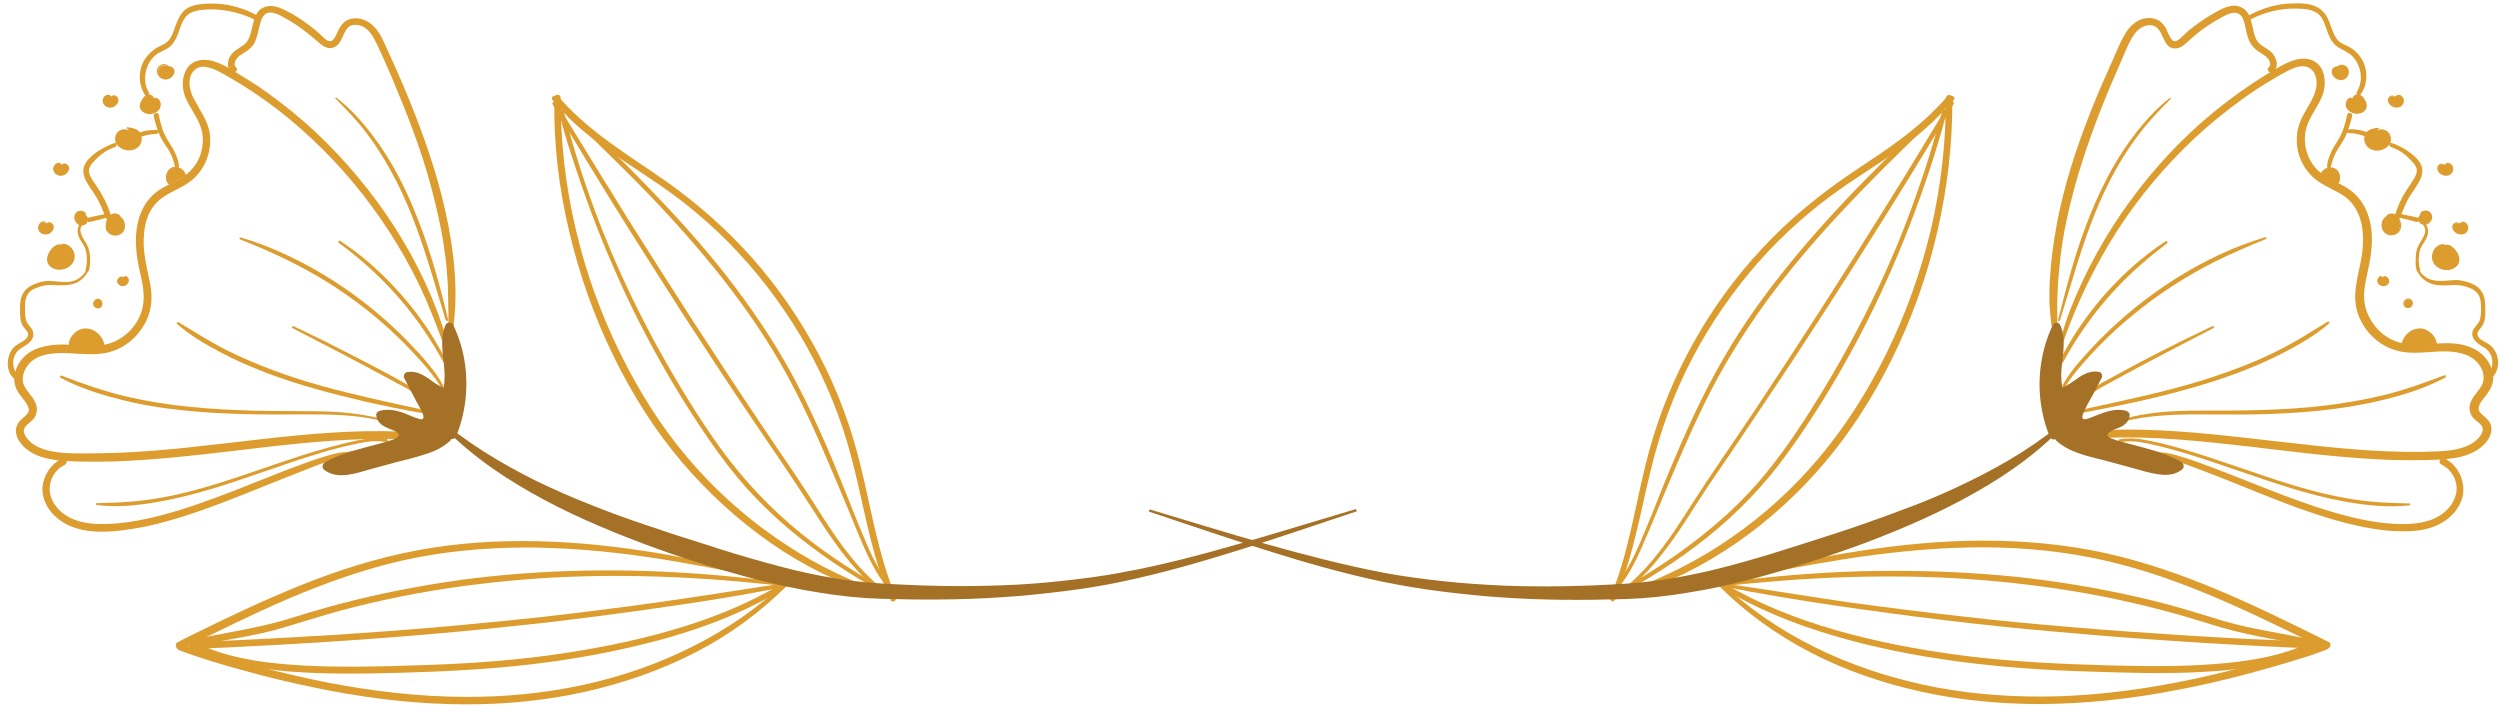 <?xml version="1.0" encoding="utf-8"?>
<!-- Generator: Adobe Illustrator 24.0.0, SVG Export Plug-In . SVG Version: 6.00 Build 0)  -->
<svg version="1.1" xmlns="http://www.w3.org/2000/svg" xmlns:xlink="http://www.w3.org/1999/xlink" x="0px" y="0px"
	 viewBox="0 0 800 226.1" style="enable-background:new 0 0 800 226.1;" xml:space="preserve">
<style type="text/css">
	.st0{fill:#FFFFFF;}
	.st1{fill:#A57127;}
	.st2{fill:#DC9C2E;}
	.st3{fill:none;}
	.st4{fill:#E6E6E6;}
</style>
<g id="BACKGROUND">
</g>
<g id="OBJECTS">
	<g>
		<g>
			<g>
				<g>
					<g>
						<g>
							<path class="st2" d="M142.9,108.6c-3.7-12.7-9.5-24.8-16.6-35.9c-7.2-11.2-15.8-21.5-25.5-30.6c-4.9-4.5-10-8.7-15.5-12.6
								c-2.6-1.9-5.3-3.6-8.1-5.3c-2.9-1.8-5.9-3.8-9.2-4.7c-3.2-0.9-6.9-0.2-8.5,3c-1.3,2.5-1.3,5.7-0.3,8.3c1.3,3.4,3.8,6.3,5,9.8
								c1,2.8,0.9,5.9,0,8.7c-0.9,2.8-2.7,5.2-5.1,6.9c-2.9,2-6.2,3.1-9,5.2c-5.1,3.9-6.8,10.4-6.6,16.6c0.1,3.4,0.7,6.7,1.5,10
								c0.8,3.5,1.4,7,0.6,10.6c-1.4,5.8-6.2,10.5-12.1,11.7c-3.8,0.8-7.8,0.2-11.7,0c-3.6-0.2-7.4,0.1-10.8,1.6
								c-2.9,1.3-5.2,3.9-6.1,7c-0.4,1.5-0.5,3.1,0,4.6c0.4,1.5,1.4,2.7,2.3,3.9c0.8,1,1.8,2.2,2,3.5c0.2,1.2-1,2.1-1.8,2.8
								c-1.2,1-2.2,2.2-2.3,3.9c-0.1,1.8,0.8,3.4,1.9,4.7c4.5,5.1,12.3,5.2,18.6,5.4c15.2,0.4,30.5-1.3,45.6-3
								c15.3-1.8,30.7-3.8,46.1-4.2c3.6-0.1,7.2-0.1,10.7,0.1c1.6,0.1,1.6-2.4,0-2.5c-15-0.6-30,0.8-44.9,2.5
								c-15.1,1.7-30.1,3.7-45.3,4.3c-3.7,0.1-7.4,0.2-11.1,0.2c-3.2,0-6.5,0-9.7-0.6c-2.9-0.5-5.9-1.5-7.9-3.7
								c-0.8-0.9-1.9-2.4-1.3-3.7c0.5-1.2,1.9-1.9,2.7-2.8c1.1-1.2,1.5-2.7,1.2-4.3c-0.3-1.4-1.2-2.7-2.1-3.8
								c-0.8-1.1-1.8-2.3-2.2-3.6c-0.3-1.3-0.1-2.6,0.4-3.8c2.7-6.6,11.2-6,17.1-5.6c3.8,0.2,7.7,0.4,11.3-0.9c2.9-1,5.5-2.8,7.5-5
								c2-2.3,3.6-5,4.3-8c0.9-3.6,0.4-7.2-0.4-10.7c-0.7-3.2-1.4-6.4-1.6-9.7c-0.1-3,0.1-6,1-8.8c0.9-2.7,2.6-5.2,4.9-6.8
								c2.8-2,6-3.1,8.8-5.1c5-3.7,7.4-10.1,6.3-16.2c-0.7-3.5-2.8-6.3-4.4-9.4C61,30,60.1,27.1,61,24.3c0.4-1.1,1.2-2.1,2.3-2.6
								c1.5-0.7,3.3-0.2,4.8,0.3c1.6,0.6,3.1,1.5,4.5,2.3c1.4,0.8,2.7,1.6,4.1,2.4c5.5,3.4,10.7,7.1,15.7,11.2
								c10,8.3,19,17.8,26.7,28.3c7.7,10.5,14.2,21.9,19,34c1.2,2.9,2.3,5.8,3.4,8.8C141.8,109.8,143.1,109.5,142.9,108.6
								L142.9,108.6z"/>
						</g>
					</g>
					<g>
						<g>
							<path class="st2" d="M145.1,104.5c1.6-12.3,0.1-24.9-2.6-37c-2.7-12.2-6.9-24.1-11.6-35.7c-2.4-5.8-4.9-11.5-7.5-17.1
								c-1.1-2.5-2.3-5.1-4.5-6.9c-1.9-1.6-4.5-2.4-6.9-1.7c-2.3,0.7-3.3,2.6-4.2,4.6c-0.4,0.8-0.7,1.7-1.4,2.2
								c-0.2,0.1-0.5,0.3-0.7,0.3c-0.6,0-1.1-0.3-1.5-0.6c-1.1-0.9-2.1-2-3.2-2.9c-1.2-1-2.4-1.9-3.7-2.8c-2.4-1.7-5-3.3-7.8-4.4
								c-2.3-0.9-5.1-0.9-6.8,1.1c-1.3,1.5-1.6,3.6-2.1,5.5c-0.4,1.9-0.9,3.9-2.5,5.2c-1,0.8-2.3,1.4-3.3,2.3
								c-0.9,0.8-1.6,1.9-1.8,3.1c-0.2,1.2,0,2.4,1,3.3c1,0.9,2.5-0.6,1.5-1.5c-0.7-0.6-0.4-1.6,0-2.4c0.6-1,1.6-1.6,2.6-2.2
								c1.1-0.7,2.1-1.4,2.9-2.5c0.6-0.8,0.9-1.7,1.2-2.7c0.6-1.8,0.8-3.8,1.5-5.5c0.2-0.6,0.7-1.3,1.1-1.6c0.9-0.7,1.9-0.7,3-0.4
								c1.4,0.4,2.6,1.1,3.8,1.8c1.3,0.7,2.5,1.5,3.7,2.3c2.3,1.6,4.5,3.4,6.6,5.2c1,0.9,2.2,1.9,3.7,1.9c1,0,1.9-0.4,2.6-1.2
								c1.3-1.4,1.7-3.5,2.8-5c1.2-1.6,3.5-1.5,5.1-0.7c2.2,1.1,3.5,3.5,4.5,5.6c2.5,5.3,4.9,10.8,7.1,16.3
								c4.6,11.1,8.7,22.5,11.5,34.3c1.4,5.7,2.6,11.5,3.3,17.4c0.4,3,0.6,5.9,0.8,8.9c0.1,3,0.1,6,0.2,9c0,1.5,0,2.9,0,4.4
								C143.5,105.6,145,105.5,145.1,104.5L145.1,104.5z"/>
						</g>
					</g>
					<g>
						<g>
							<path class="st2" d="M112.8,144.3c-0.9,0.2-1.8,0.4-2.7,0.4c-0.9,0-1.7,0.2-2.6,0.4c-1.8,0.4-3.5,1-5.3,1.5
								c-3.7,1.2-7.2,2.6-10.8,3.9c-7.5,2.9-14.9,6-22.5,8.8c-7.3,2.7-14.8,5.2-22.4,6.8c-3.5,0.7-7,1.3-10.5,1.5
								c-4.1,0.2-8.3,0.2-12.2-1.3c-3.2-1.2-6.2-3.7-7.4-7c-1.2-3.3-0.2-6.9,2.3-9.2c0.6-0.6,1.3-1,2.1-1.4c0.5-0.3,0.7-1,0.4-1.5
								c-0.3-0.6-1-0.7-1.5-0.4c-3.4,1.7-5.7,5.2-6.1,9c-0.3,3.9,1.8,7.6,4.7,10c6.5,5.4,15.9,4.7,23.7,3.5
								c7.8-1.2,15.4-3.5,22.8-6.1c7.9-2.8,15.6-6,23.4-9.1c3.8-1.5,7.6-3,11.4-4.5c1.8-0.7,3.6-1.4,5.4-2c0.9-0.3,1.8-0.7,2.6-1
								c0.9-0.3,1.7-0.6,2.5-1.1c0.8-0.5,1.7-0.7,2.6-1C113,144.4,113,144.3,112.8,144.3L112.8,144.3z"/>
						</g>
					</g>
					<g>
						<path class="st2" d="M49.8,31.5c1.1,0.4,1.6,1.8,1.1,2.9c-0.5,1.1-1.7,1.7-2.8,1.8c-1.4,0.1-3.1-0.7-3.2-2.1
							c-0.1-0.6,0.2-1.2,0.4-1.7c0.3-0.7,0.8-1.4,1.5-1.8c0.7-0.3,1.8-0.1,2,0.6"/>
						<g>
							<path class="st2" d="M49.8,31.7c0.9,0.3,1.3,1.5,1,2.4c-0.4,1.1-1.5,1.7-2.6,1.8c-0.9,0.1-2-0.2-2.6-0.9
								c-0.8-1-0.2-2.3,0.4-3.2c0.3-0.5,0.8-1,1.5-1c0.2,0,0.5,0,0.7,0.1c0.2,0.1,0.4,0.3,0.6,0.5c0.1,0.1,0.3,0,0.3-0.1
								c0-0.6-0.7-1-1.2-1c-0.7-0.1-1.3,0.1-1.7,0.6c-0.5,0.5-0.9,1.2-1.2,1.8c-0.3,0.7-0.4,1.4-0.1,2.1c0.5,1.1,1.8,1.7,2.9,1.7
								c1.3,0,2.8-0.6,3.4-1.9c0.6-1.2,0.1-2.9-1.2-3.3C49.6,31.1,49.5,31.6,49.8,31.7L49.8,31.7z"/>
						</g>
					</g>
					<g>
						<path class="st2" d="M59.4,56.2C59,54.2,56.5,53,54.8,54c-1.7,1-2,3.7-0.5,5"/>
						<g>
							<path class="st2" d="M59.5,56.1c-0.3-1.6-2-2.8-3.6-2.7c-1.7,0.1-2.8,1.7-2.8,3.4c0,0.9,0.3,1.8,1.1,2.3
								c0.1,0.1,0.2-0.1,0.1-0.2c-0.9-1.1-1.1-2.7-0.3-3.9c0.8-1.3,2.5-1.4,3.7-0.7c0.7,0.4,1.3,1.1,1.5,1.9
								C59.3,56.4,59.6,56.3,59.5,56.1L59.5,56.1z"/>
						</g>
					</g>
					<g>
						<path class="st2" d="M40.7,41c1.3,0.1,2.7,0.3,3.6,1.3c1.2,1.3,0.9,3.6-0.5,4.7c-1.4,1.1-3.5,1-5,0.1c-0.5-0.3-1-0.7-1.3-1.3
							c-0.6-1-0.4-2.4,0.4-3.3c0.8-0.9,2.2-1.1,3.3-0.6"/>
						<g>
							<path class="st2" d="M40.7,41.2c1.4,0.2,3.1,0.4,3.8,1.8c0.5,1.1,0.2,2.6-0.6,3.4c-1,1.1-2.7,1.2-4,0.8
								c-1.4-0.5-2.6-1.6-2.4-3.2c0.3-1.8,2.1-2.4,3.6-1.9c0.2,0.1,0.3-0.2,0.1-0.3c-1.4-1-3.5-0.2-4.1,1.3
								c-0.3,0.7-0.4,1.6-0.1,2.4c0.3,0.9,1,1.5,1.8,2c1.5,0.8,3.5,0.9,5-0.1c1.3-0.9,1.9-2.6,1.4-4.1c-0.6-2-2.7-2.4-4.5-2.6
								C40.5,40.8,40.5,41.2,40.7,41.2L40.7,41.2z"/>
						</g>
					</g>
					<g>
						<path class="st2" d="M20,78.3c2.4-0.1,4.2,2.8,3.4,5.1c-0.8,2.3-3.8,3.3-6,2.5c-0.7-0.3-1.4-0.7-1.8-1.4
							c-0.8-1.4-0.1-3.1,0.9-4.3c0.8-1,2-1.9,3.2-1.6"/>
						<g>
							<path class="st2" d="M20,78.5c1.5,0,2.6,1.1,3.1,2.4c0.5,1.4,0.2,2.8-0.9,3.8c-1,0.9-2.5,1.4-3.9,1.1c-0.8-0.1-1.5-0.5-2.1-1
								c-0.6-0.6-0.8-1.5-0.6-2.4c0.4-1.8,2.1-3.9,4.1-3.7c0.2,0,0.3-0.3,0.1-0.4c-2-0.6-3.8,1.5-4.4,3.1c-0.4,0.9-0.5,1.9-0.1,2.8
								c0.4,0.9,1.2,1.5,2,1.8c3.1,1.2,7.3-1.2,6.5-4.8c-0.4-1.7-1.9-3.3-3.8-3.2C19.7,78.2,19.7,78.5,20,78.5L20,78.5z"/>
						</g>
					</g>
					<g>
						<path class="st2" d="M38.5,69.5c1.5,1.2,1.5,3.8,0.1,5c-1.5,1.2-4.1,0.4-4.6-1.4c-0.2-0.6-0.1-1.2,0-1.8c0.2-1,0.7-2,1.6-2.5
							c0.9-0.5,2.2-0.3,2.7,0.5"/>
						<g>
							<path class="st2" d="M38.4,69.6c0.9,0.7,1.2,2,1,3.1c-0.2,1.1-1,1.9-2.1,2.1c-1,0.1-2.1-0.3-2.6-1.1
								c-0.8-1.1-0.4-2.7,0.2-3.7c0.4-0.6,0.9-1,1.7-1.1c0.6-0.1,1.3,0.1,1.7,0.6c0.1,0.2,0.4,0,0.3-0.2c-0.3-0.6-0.9-0.9-1.6-1
								c-0.7-0.1-1.4,0.2-1.9,0.7c-0.6,0.5-0.9,1.2-1.1,2c-0.2,0.8-0.3,1.7,0,2.6c0.5,1.1,1.7,1.8,2.9,1.8c1.3,0,2.4-0.7,2.9-1.9
								c0.5-1.4,0.1-3-1-4C38.5,69.3,38.2,69.5,38.4,69.6L38.4,69.6z"/>
						</g>
					</g>
					<g>
						<path class="st2" d="M27.4,68.9c0.7,0.6,0.6,1.8-0.1,2.4c-0.7,0.6-1.8,0.5-2.5,0c-0.9-0.7-1.2-2.2-0.5-3.1s2.4-0.9,3,0.1"/>
						<g>
							<path class="st2" d="M27.3,69.1c0.5,0.5,0.5,1.4,0.1,1.9c-0.5,0.6-1.5,0.6-2.2,0.3c-0.6-0.4-1-1.1-1-1.8
								c0-0.7,0.4-1.3,1.1-1.5c0.7-0.2,1.5,0,1.9,0.6c0.1,0.2,0.4,0,0.3-0.2c-0.2-0.4-0.5-0.7-0.9-0.8c-0.4-0.1-0.8-0.2-1.2-0.1
								c-0.9,0.2-1.5,0.9-1.6,1.8c-0.1,0.9,0.3,1.8,1,2.4c0.8,0.6,2,0.6,2.8-0.1c0.7-0.7,0.8-2,0-2.6C27.4,68.6,27.1,68.9,27.3,69.1
								L27.3,69.1z"/>
						</g>
					</g>
					<g>
						<path class="st2" d="M32.3,96.2c0.6,0.6,0.3,1.9-0.5,2.2C31,98.6,30,97.8,30,97c0.1-0.9,1.3-1.4,2-1"/>
						<g>
							<path class="st2" d="M32.1,96.3c0.3,0.3,0.3,0.8,0.2,1.1c-0.1,0.4-0.5,0.7-0.9,0.7c-0.5,0-0.9-0.3-1.1-0.7
								c-0.2-0.4-0.1-0.8,0.3-1.1c0.2-0.2,0.4-0.3,0.6-0.3c0.2,0,0.5,0,0.7,0.1c0.1,0,0.2,0,0.2,0c0-0.1,0.1-0.2,0-0.2
								c-0.2-0.2-0.5-0.3-0.8-0.3c-0.3,0-0.6,0.1-0.8,0.3c-0.5,0.3-0.8,1-0.7,1.6c0.2,0.6,0.7,1.1,1.4,1.2c0.6,0.1,1.2-0.3,1.4-0.8
								c0.3-0.6,0.2-1.3-0.2-1.8C32.2,95.8,32,96.1,32.1,96.3L32.1,96.3z"/>
						</g>
					</g>
					<g>
						<path class="st2" d="M33.3,110.9c-0.2-2.8-2.7-5.4-5.5-5.5c-2.8-0.1-5.6,2.4-5.4,5.2"/>
						<g>
							<path class="st2" d="M33.5,110.9c-0.3-2.9-2.7-5.6-5.8-5.8c-1.5-0.1-3,0.6-4,1.6c-1,1-1.9,2.5-1.6,4c0.1,0.3,0.5,0.2,0.5-0.1
								c0.1-0.7,0.1-1.3,0.4-2c0.3-0.6,0.6-1.1,1.1-1.5c1-0.9,2.3-1.5,3.6-1.5c2.8,0.1,5,2.5,5.3,5.2
								C33.2,111.1,33.5,111.1,33.5,110.9L33.5,110.9z"/>
						</g>
					</g>
					<g>
						<g>
							<path class="st2" d="M82.2,4.9c-3.8-2.1-8.1-3.4-12.5-3.7c-2.2-0.1-4.4-0.1-6.5,0.3c-1.9,0.3-3.8,1.1-5,2.7
								c-1,1.3-1.6,2.9-2.2,4.5c-0.5,1.5-1,3.1-2.1,4.3c-1.3,1.4-3.3,1.8-4.8,3c-1.3,1-2.4,2.3-3.2,3.7c-1.7,3.3-1.6,7.5,0.5,10.7
								c0.5,0.8,1.8,0.1,1.3-0.7c-1.6-2.5-1.6-5.7-0.5-8.5c0.5-1.3,1.4-2.6,2.5-3.5c1.4-1.2,3.3-1.6,4.7-2.8
								c2.4-2.1,2.8-5.4,4.1-8.1c0.8-1.5,1.9-2.6,3.5-3.1c1.9-0.6,4-0.7,6-0.7c4.7,0.1,9.3,1.2,13.5,3.3C82.3,6.5,83,5.3,82.2,4.9
								L82.2,4.9z"/>
						</g>
					</g>
					<g>
						<g>
							<path class="st2" d="M49.2,37.2c0.7,3,1.5,5.9,3.3,8.6c0.8,1.2,1.7,2.4,2.3,3.8c0.3,0.7,0.6,1.5,0.8,2.2
								c0.2,0.7,0.3,1.4,0.6,2.1c0.2,0.5,0.9,0.2,1-0.3c0.2-1.4-0.5-3-1-4.3c-0.6-1.4-1.4-2.7-2.2-3.9c-0.8-1.3-1.5-2.6-2-4
								c-0.5-1.5-0.9-3.1-1.2-4.6C50.6,35.7,49,36.1,49.2,37.2L49.2,37.2z"/>
						</g>
					</g>
					<g>
						<g>
							<path class="st2" d="M50.3,41.6c-1.1,0-2.3,0-3.4,0.2c-0.5,0.1-1.1,0.2-1.6,0.4c-0.3,0.1-0.5,0.2-0.8,0.3
								c-0.3,0.1-0.6,0.3-0.8,0.6c-0.2,0.3,0,0.7,0.3,0.7c0.3,0.1,0.5,0.1,0.8,0c0.3-0.1,0.5-0.2,0.8-0.2c0.5-0.1,1-0.3,1.5-0.4
								c1-0.2,2.1-0.3,3.1-0.4C51,42.6,51,41.6,50.3,41.6L50.3,41.6z"/>
						</g>
					</g>
					<g>
						<g>
							<path class="st2" d="M36.6,45.8c-1.8,0.6-3.5,1.5-5.1,2.5c-1.6,1-3.1,2.3-4.1,3.9C25,56,29,59.9,30.8,63
								c1.2,2,2.1,4.2,2.9,6.5c0.4,1.1,2.1,0.7,1.8-0.5c-1.1-3.7-2.9-7-5.1-10.2c-0.9-1.3-2.2-3-1.9-4.7c0.2-0.8,0.7-1.5,1.3-2.2
								c0.6-0.6,1.2-1.3,1.8-1.8c1.5-1.4,3.3-2.4,5.3-3.1C37.7,46.7,37.3,45.5,36.6,45.8L36.6,45.8z"/>
						</g>
					</g>
					<g>
						<g>
							<path class="st2" d="M33.6,68.5c-1.7,0.4-3.5,0.7-5.2,1.1c-0.4,0.1-0.6,0.5-0.5,0.9c0.1,0.4,0.5,0.6,0.9,0.5
								c1.7-0.4,3.5-0.8,5.2-1.3c0.3-0.1,0.5-0.5,0.4-0.8C34.3,68.6,33.9,68.4,33.6,68.5L33.6,68.5z"/>
						</g>
					</g>
					<g>
						<g>
							<path class="st2" d="M25.7,71.5c-1,1.1-1,2.6-0.6,4c0.5,1.5,1.7,2.6,2.2,4.1c0.4,1.2,0.5,2.5,0.5,3.7c0,0.7-0.1,1.3-0.2,2
								c-0.1,0.5-0.3,1.1-0.2,1.5c0.1,0.2,0.3,0.3,0.5,0.2c0.9-0.4,0.9-2.3,0.9-3.1c0.1-1.3,0-2.6-0.3-3.8c-0.3-1.4-1.1-2.5-1.8-3.7
								c-0.7-1.2-1.5-3-0.5-4.2C26.8,71.8,26.1,71,25.7,71.5L25.7,71.5z"/>
						</g>
					</g>
					<g>
						<g>
							<path class="st2" d="M27.7,86.4c-0.9,1.5-2.2,2.8-3.9,3.4c-1.4,0.5-2.8,0.5-4.2,0.4c-1.4-0.1-2.8-0.3-4.1-0.3
								c-1.6,0-3.2,0.5-4.7,1.1c-1.9,0.8-3.4,2.2-4,4.2c-0.3,1.1-0.4,2.2-0.4,3.3c0,1,0,2.1,0.1,3.1c0.1,1.1,0.4,2.1,1,3
								c0.5,0.7,1.4,1.4,1.5,2.3c0.1,1-0.9,1.8-1.7,2.3c-0.9,0.6-1.9,1-2.7,1.8c-2.7,2.6-3,8,0.1,10.3c0.6,0.4,1.4-0.4,1-1
								c-0.9-1.3-1.5-2.7-1.5-4.4c0.1-1.5,0.7-3,1.9-4c1.6-1.3,3.9-1.9,4.5-4.2c0.2-1,0-1.9-0.6-2.7c-0.6-0.8-1.3-1.4-1.6-2.4
								c-0.3-1-0.4-2-0.4-3c0-1,0-2.1,0.1-3.1c0.1-1,0.5-2,1.1-2.8c0.6-0.7,1.4-1.2,2.3-1.5c1.4-0.6,2.8-1,4.3-1
								c1.3,0,2.7,0.1,4,0.1c1.6,0,3.2-0.2,4.6-0.8c1.7-0.8,3-2.2,3.9-3.8C28.7,86.3,28,85.9,27.7,86.4L27.7,86.4z"/>
						</g>
					</g>
					<g>
						<path class="st2" d="M54,21.4c0.7-0.1,1.4,0.3,1.7,1c0.2,0.6,0,1.2-0.3,1.7c-0.7,1.1-2.1,1.6-3.3,1.1c-1.2-0.5-1.8-2-1.3-3.1
							c0.5-1.2,2.2-1.6,3.2-0.8"/>
						<g>
							<path class="st2" d="M54,21.5c0.5-0.1,1,0.2,1.3,0.6c0.3,0.5,0.3,1.1,0.1,1.5c-0.4,0.9-1.3,1.5-2.3,1.5
								c-0.9,0.1-1.8-0.4-2.2-1.3c-0.4-0.8-0.3-1.8,0.3-2.4c0.7-0.6,1.8-0.8,2.5-0.2c0.1,0.1,0.2-0.1,0.1-0.2
								c-0.8-0.7-1.9-0.6-2.7,0c-0.9,0.6-1.1,1.8-0.7,2.7c0.4,1,1.4,1.7,2.5,1.7c1.1,0,2.2-0.7,2.7-1.8c0.3-0.6,0.3-1.3-0.2-1.8
								c-0.4-0.5-1-0.7-1.6-0.6C53.8,21.3,53.8,21.6,54,21.5L54,21.5z"/>
						</g>
					</g>
					<g>
						<path class="st2" d="M15.4,71.5c0.6-0.3,1.5,0.1,1.6,0.8c0.2,0.7-0.2,1.4-0.7,1.9c-0.7,0.6-1.7,0.9-2.5,0.6
							c-0.9-0.3-1.5-1.2-1.4-2.1c0.1-0.9,1.1-1.6,2-1.4"/>
						<g>
							<path class="st2" d="M15.5,71.6c0.6-0.3,1.3,0.3,1.4,0.9c0.1,0.8-0.6,1.5-1.2,1.8c-0.7,0.3-1.5,0.4-2.1-0.1
								c-0.6-0.4-1-1.1-0.8-1.8c0.2-0.7,1-1.2,1.7-1.2c0.2,0,0.2-0.3,0-0.3c-0.9-0.3-1.8,0.3-2.1,1.1C12,73,12.3,74,13,74.5
								c0.8,0.6,1.8,0.7,2.7,0.3c0.8-0.4,1.6-1.3,1.5-2.3c-0.1-0.9-1.1-1.7-2-1.3C15,71.4,15.2,71.8,15.5,71.6L15.5,71.6z"/>
						</g>
					</g>
					<g>
						<path class="st2" d="M36,30.9c0.6-0.3,1.5,0.1,1.6,0.8c0.2,0.7-0.2,1.4-0.7,1.9c-0.7,0.6-1.7,0.9-2.5,0.6S32.9,32.9,33,32
							c0.1-0.9,1.1-1.6,2-1.4"/>
						<g>
							<path class="st2" d="M36.1,31.1c0.6-0.3,1.3,0.3,1.4,0.9c0.1,0.8-0.6,1.5-1.2,1.8c-0.7,0.3-1.5,0.4-2.1-0.1
								c-0.6-0.4-1-1.1-0.8-1.8c0.2-0.7,1-1.2,1.7-1.2c0.2,0,0.2-0.3,0-0.3c-0.9-0.3-1.8,0.3-2.1,1.1c-0.4,0.8,0,1.8,0.7,2.4
								c0.8,0.6,1.8,0.7,2.7,0.3c0.8-0.4,1.6-1.3,1.5-2.3c-0.1-0.9-1.1-1.7-2-1.3C35.6,30.8,35.8,31.2,36.1,31.1L36.1,31.1z"/>
						</g>
					</g>
					<g>
						<path class="st2" d="M20.2,52.7c0.6-0.3,1.5,0.1,1.6,0.8c0.2,0.7-0.2,1.4-0.7,1.9c-0.7,0.6-1.7,0.9-2.5,0.6
							c-0.9-0.3-1.5-1.2-1.4-2.1c0.1-0.9,1.1-1.6,2-1.4"/>
						<g>
							<path class="st2" d="M20.3,52.9c0.6-0.3,1.3,0.3,1.4,0.9c0.1,0.8-0.6,1.5-1.2,1.8c-0.7,0.3-1.5,0.4-2.1-0.1
								c-0.6-0.4-1-1.1-0.8-1.8c0.2-0.7,1-1.2,1.7-1.2c0.2,0,0.2-0.3,0-0.3c-0.9-0.3-1.8,0.3-2.1,1.1c-0.4,0.8,0,1.8,0.7,2.4
								c0.8,0.6,1.8,0.7,2.7,0.3c0.8-0.4,1.6-1.3,1.5-2.3c-0.1-0.9-1.1-1.7-2-1.3C19.8,52.7,20,53,20.3,52.9L20.3,52.9z"/>
						</g>
					</g>
					<g>
						<path class="st2" d="M40,88.5c0.6,0.1,1,0.7,1,1.3s-0.5,1.2-1,1.4c-0.8,0.4-2,0-2.3-0.9c-0.3-0.9,0.7-1.9,1.6-1.6"/>
						<g>
							<path class="st2" d="M40,88.7c0.6,0.1,0.9,0.7,0.9,1.2c-0.1,0.6-0.5,1-1.1,1.2c-0.5,0.1-1,0.1-1.4-0.2
								c-0.4-0.3-0.6-0.8-0.4-1.2c0.1-0.2,0.3-0.5,0.5-0.6C38.7,89,39,89,39.3,89c0.1,0,0.2-0.2,0.1-0.3c-0.2-0.3-0.6-0.2-0.9-0.1
								c-0.3,0.1-0.6,0.4-0.8,0.6c-0.4,0.6-0.3,1.3,0.2,1.8c0.5,0.5,1.2,0.7,1.8,0.5c0.7-0.1,1.3-0.7,1.5-1.4
								c0.2-0.8-0.3-1.7-1.1-1.8C39.8,88.3,39.7,88.6,40,88.7L40,88.7z"/>
						</g>
					</g>
					<g>
						<g>
							<path class="st2" d="M142.7,115.3c-6.1-12-14.6-22.6-24.8-31.4c-2.9-2.5-5.9-4.7-9-6.8c-0.5-0.3-0.9,0.4-0.4,0.7
								c10.7,7.8,20.1,17.4,27.5,28.4c2.1,3.1,4,6.3,5.8,9.5C142.1,116.5,143.1,116,142.7,115.3L142.7,115.3z"/>
						</g>
					</g>
					<g>
						<g>
							<path class="st2" d="M141.8,123.3c-2.7-4.9-6.6-9.1-10.4-13.1c-3.6-3.8-7.5-7.4-11.5-10.7c-8.1-6.7-17-12.5-26.5-17.1
								c-5.3-2.6-10.8-4.8-16.4-6.4c-0.4-0.1-0.5,0.4-0.2,0.6c9.7,3.8,19.1,8.2,28,13.7c8.8,5.5,17,12,24.3,19.3c2,2,4,4.2,5.9,6.3
								c2.2,2.5,4.3,5,6,7.8C141.3,124.3,142.1,123.8,141.8,123.3L141.8,123.3z"/>
						</g>
					</g>
					<g>
						<g>
							<path class="st2" d="M133.1,126.1c-0.3-1.1-1.1-1.8-2-2.5c-1.1-0.8-2.4-1.4-3.6-2.1c-2.7-1.5-5.3-2.9-8-4.3
								c-5.4-2.8-10.8-5.6-16.2-8.3c-3.1-1.5-6.2-3-9.3-4.5c-0.4-0.2-0.8,0.4-0.4,0.6c10.5,5.4,20.9,10.8,31.2,16.4
								c1.4,0.8,2.9,1.6,4.3,2.3c1.1,0.6,2.6,1.2,3.1,2.5C132.4,126.8,133.2,126.6,133.1,126.1L133.1,126.1z"/>
						</g>
					</g>
					<g>
						<g>
							<path class="st2" d="M135.3,131.1c-10.7-2.3-21.4-4.6-32-7.5c-10.5-2.9-20.8-6.6-30.5-11.4c-5.4-2.7-10.5-6-15.7-9.1
								c-0.3-0.2-0.8,0.3-0.4,0.6c4.1,3.6,8.9,6.4,13.6,8.9c4.8,2.6,9.8,4.7,14.9,6.7c10.3,3.9,20.9,6.7,31.6,9.2
								c6.1,1.4,12.2,2.6,18.3,3.7C135.6,132.1,135.9,131.2,135.3,131.1L135.3,131.1z"/>
						</g>
					</g>
					<g>
						<g>
							<path class="st2" d="M121.9,134c-6.8-1.8-13.8-2.3-20.9-2.4c-6.8-0.1-13.7,0-20.5-0.2c-13.3-0.4-26.6-1.4-39.6-4.4
								c-7.3-1.7-14.3-4.1-21.2-6.8c-0.4-0.2-0.7,0.5-0.3,0.7c5.8,3.1,12.2,5.2,18.6,6.8c6.4,1.7,13,2.8,19.6,3.5
								c13.4,1.5,26.9,1.5,40.4,1.4c7.9,0,16,0.1,23.8,2C122.2,134.8,122.4,134.1,121.9,134L121.9,134z"/>
						</g>
					</g>
					<g>
						<g>
							<path class="st2" d="M143.4,102.3c-2.6-10.9-5.6-21.8-9.7-32.2c-3.7-9.5-8.3-18.7-14.5-26.8c-3.3-4.4-7.1-8.6-11.5-12
								c-0.2-0.2-0.6,0.1-0.3,0.3c3.5,3.5,6.9,7,9.9,11c3,3.9,5.6,8.1,7.9,12.3c5.2,9.4,8.8,19.4,12,29.6c1.9,6,3.6,12,5.4,17.9
								C142.9,102.9,143.5,102.7,143.4,102.3L143.4,102.3z"/>
						</g>
					</g>
					<g>
						<g>
							<path class="st2" d="M123.7,140.5c-3.1-0.6-6.1-0.2-9.1,0.4c-3,0.6-6.1,1.4-9.1,2.2c-6,1.6-11.9,3.6-17.8,5.6
								c-11.8,4-23.5,8.3-35.8,10.5C45,160.5,38,160.9,31,161c-0.4,0-0.4,0.6,0,0.6c6.1,0.8,12.4,0.2,18.4-0.8
								c6.1-1,12.1-2.5,18.1-4.3c11.8-3.5,23.4-8.1,35.2-11.6c3.3-1,6.7-1.9,10-2.6c3.5-0.8,7.1-1.5,10.7-0.9
								C124.1,141.7,124.4,140.6,123.7,140.5L123.7,140.5z"/>
						</g>
					</g>
					<g>
						<path class="st1" d="M144.8,139.2c4.4-11,4.1-23.8-0.9-34.6c-2.6,5.9,0.7,12.9-0.6,19.2c-0.1,0.5-0.3,1.1-0.8,1.4
							c-0.4,0.2-0.9,0.1-1.3-0.1c-3.7-1.4-6.7-5.5-10.6-4.8c1.8,3.4,3.6,6.9,5.4,10.3c0.7,1.4,1.4,3.3,0.2,4.4c-1,0.9-2.5,0.5-3.7,0
							c-3.5-1.4-7.2-3.3-10.8-2.2c0.1,1.8,2.2,2.6,3.9,3.2c1.7,0.6,3.6,1.8,3.3,3.5c-0.2,1.3-1.6,2-2.9,2.4
							c-7.1,2.5-14.8,3.4-21.3,7.2c2.5,2.1,6.2,1.3,9.4,0.5c6.1-1.6,12.2-3.3,18.3-4.9c2.5-0.7,4.9-1.3,7.2-2.5
							c1.2-0.6,2.3-1.4,3.3-2.2"/>
						<g>
							<path class="st1" d="M146,139.5c3.6-8.8,4.2-18.8,1.8-28c-0.7-2.6-1.6-5.1-2.8-7.6c-0.2-0.5-0.9-0.7-1.4-0.7
								c-0.6,0.1-0.9,0.5-1.1,1c-1.9,4.5-0.6,9.5-0.3,14.2c0.1,1.2,0.1,2.4,0,3.6c0,0.5-0.1,1.1-0.2,1.6c0,0.1-0.1,0.4-0.2,0.5
								c0,0.2,0.1-0.1,0.1-0.1c0,0-0.5-0.2-0.6-0.2c-0.2-0.1-0.4-0.2-0.6-0.3c-0.5-0.3-0.9-0.5-1.4-0.8c-0.8-0.6-1.7-1.2-2.5-1.8
								c-2-1.3-4.1-2.3-6.6-1.8c-0.9,0.2-1.2,1.3-0.8,2c1,2,2.1,3.9,3.1,5.9c0.5,1,1,2,1.6,3c0.4,0.8,0.9,1.6,1.2,2.4
								c0.1,0.3,0.2,0.7,0.2,0.9c0,0.1,0,0.5,0,0.4c0,0.1,0,0.2-0.1,0.2c-0.3,0.4-0.9,0.3-1.4,0.1c-1.9-0.5-3.7-1.5-5.5-2.1
								c-2.3-0.7-4.7-1.1-7.1-0.4c-0.5,0.2-1.1,0.7-1,1.4c0.3,2.6,2.5,3.7,4.7,4.5c0.8,0.3,1.8,0.7,2.3,1.3c0.1,0.1,0.1,0.2,0.2,0.3
								c0,0.1,0,0.2,0,0.2c0,0-0.1,0.4-0.1,0.3c0.1-0.1-0.1,0.2,0,0.1c-0.1,0.1-0.3,0.3-0.4,0.4c-0.9,0.6-1.9,0.9-3,1.2
								c-1.3,0.4-2.6,0.8-3.9,1.1c-2.6,0.7-5.1,1.3-7.7,2.1c-2.9,0.9-5.8,2-8.5,3.5c-0.8,0.5-1.1,1.8-0.3,2.4
								c4.3,3.4,10.3,1.1,15-0.2c2.8-0.8,5.7-1.5,8.5-2.3c2.8-0.7,5.7-1.4,8.4-2.3c3.1-0.9,6-2.2,8.4-4.4c0.6-0.6,0.6-1.7,0-2.3
								c-0.7-0.7-1.6-0.5-2.3,0c-4,3.2-9.2,4.2-14.1,5.5c-2.7,0.7-5.4,1.5-8.1,2.2c-2.5,0.7-5,1.5-7.6,2c-2,0.4-4.5,0.8-6.2-0.5
								c-0.1,0.8-0.2,1.6-0.3,2.4c4.8-2.8,10.2-4,15.5-5.5c1.3-0.4,2.7-0.7,4-1.2c1.2-0.4,2.4-0.7,3.5-1.4c1.1-0.8,2-1.9,1.9-3.3
								c0-1.3-0.8-2.4-1.8-3.1c-1.1-0.8-2.3-1.2-3.6-1.7c-0.3-0.1-1-0.5-1.3-0.7c-0.1-0.1-0.2-0.1-0.2-0.2c0,0-0.3-0.3-0.2-0.2
								c0,0-0.2-0.4-0.1-0.2c0.1,0.1-0.1-0.4-0.1-0.2c-0.3,0.5-0.7,0.9-1,1.4c2.1-0.6,4.2-0.1,6.2,0.6c2,0.7,3.9,1.9,6.1,2.1
								c2.2,0.2,4.1-1.5,3.9-3.8c-0.2-2.2-1.6-4.1-2.6-6c-1.3-2.5-2.6-5-3.9-7.4c-0.3,0.7-0.6,1.4-0.8,2c0.7-0.1,1.6,0,2.3,0.3
								c0.9,0.4,1.8,0.9,2.6,1.5c0.9,0.6,1.7,1.2,2.6,1.8c1,0.6,2.1,1.2,3.3,1.4c3.1,0.3,3.2-3.9,3.2-6c0-2.5-0.4-5-0.6-7.5
								c-0.2-2.6-0.3-5.4,0.8-7.8c-0.8,0-1.6,0-2.4,0c3.7,8.2,4.6,17.4,3,26.2c-0.5,2.5-1.2,5-2.1,7.4c-0.2,0.6,0.3,1.4,0.9,1.6
								C145.2,140.6,145.7,140.1,146,139.5L146,139.5z"/>
						</g>
					</g>
				</g>
				<g>
					<g>
						<g>
							<path class="st2" d="M286.7,191.1c-5.6-13.3-7.8-27.7-11.2-41.6c-3-12.5-7.4-24.5-13.4-35.9c-5.8-11-12.9-21.4-21.1-30.7
								c-8.3-9.4-17.7-17.7-27.9-24.9c-10.7-7.5-22-14.2-31.2-23.6c-1.1-1.1-2.2-2.3-3.2-3.5c-0.8-0.9-2.3,0.3-1.6,1.2
								c3.9,5.2,8.9,9.5,14.1,13.4c5.2,4,10.7,7.5,16.2,11.2c5.3,3.5,10.5,7.2,15.3,11.3c4.8,4,9.3,8.2,13.5,12.8
								c8.5,9.1,15.9,19.3,22,30.2c6.1,11,10.9,22.7,14.1,34.8c3.7,13.8,5.8,28.1,10.8,41.6c0.6,1.6,1.3,3.2,2,4.8
								C285.7,193,287.1,192.1,286.7,191.1L286.7,191.1z"/>
						</g>
					</g>
					<g>
						<g>
							<path class="st2" d="M285.8,190.6c-12-3.8-23.5-9.2-34-16.1c-10.6-6.9-20.2-15.1-28.7-24.5c-8.8-9.7-16.1-20.6-22.2-32.2
								c-6.6-12.5-11.8-25.7-15.4-39.4c-3.6-13.6-5.7-27.7-6-41.8c0-1.8-0.1-3.5-0.1-5.3c0-1.3-1.9-1.3-2,0
								c-0.3,14.3,1.4,28.7,4.7,42.6c3.3,14,8.1,27.7,14.5,40.6c5.9,12,13.1,23.4,21.8,33.6c8.3,9.7,17.8,18.4,28.3,25.7
								c10.4,7.2,22.1,13.1,34.2,16.7c1.5,0.4,3,0.9,4.6,1.3C286.3,192.2,286.6,190.9,285.8,190.6L285.8,190.6z"/>
						</g>
					</g>
					<g>
						<g>
							<path class="st2" d="M286.3,189c-4.1-4.5-6.9-10-9.2-15.5c-2.6-6-4.9-12.1-7.4-18.2c-4.9-12.3-10.3-24.5-16.6-36.1
								c-6-10.9-13-21.1-20.6-30.9c-7.7-9.8-16-19-24.7-28c-8.6-8.9-17.6-17.6-26.6-26.2c-1.1-1.1-2.2-2.1-3.3-3.2
								c-0.7-0.7-1.8,0.4-1.1,1.1c9,8.6,18,17.2,26.7,26c8.7,8.8,17.1,18,24.9,27.6c7.8,9.6,15,19.7,21.2,30.4
								c6.7,11.6,12,23.7,17.2,36c2.6,6.1,5.2,12.3,7.7,18.5c2.3,5.5,4.7,11.1,8.2,15.9c0.8,1.2,1.8,2.3,2.7,3.3
								C286,190.4,286.8,189.6,286.3,189L286.3,189z"/>
						</g>
					</g>
					<g>
						<g>
							<path class="st2" d="M284.3,189.9c-8.9-6.5-15.3-15.5-21.2-24.7c-3-4.7-6-9.4-9.1-14c-3.7-5.4-7.3-10.7-10.9-16.1
								c-7.2-10.7-14.3-21.5-21.3-32.3c-7-10.9-14-21.8-20.9-32.8c-6.8-10.9-13.6-22-20.3-33c-0.8-1.4-1.7-2.8-2.5-4.2
								c-0.5-0.8-1.7-0.1-1.2,0.7c6.7,11.2,13.5,22.4,20.4,33.5c6.9,11.1,13.9,22,20.9,33c7.1,10.9,14.2,21.8,21.5,32.6
								c6.9,10.2,13.9,20.3,20.5,30.6c5.8,9.1,11.9,18.3,20.3,25.3c1,0.9,2.1,1.7,3.2,2.5C284.3,191.3,284.9,190.3,284.3,189.9
								L284.3,189.9z"/>
						</g>
					</g>
					<g>
						<g>
							<path class="st2" d="M286.7,190.5c-10.7-5.7-21.1-12.3-30.5-19.9c-9.7-7.9-18.3-17-25.6-27.1c-7.5-10.4-14.1-21.4-20.3-32.6
								c-6.1-11.2-11.6-22.6-16.4-34.4c-4.8-11.8-8.9-23.9-12.2-36.1c-0.4-1.5-0.8-3-1.3-4.6c-0.3-0.9-1.6-0.5-1.4,0.4
								c1.4,6.2,3.5,12.4,5.5,18.4c2,6.1,4.2,12.1,6.5,18.1c4.7,11.9,9.9,23.6,15.9,34.9c6,11.4,12.7,22.5,20,33.1
								c3.7,5.4,7.7,10.6,12,15.5c4.1,4.5,8.5,8.8,13.1,12.7c9.3,7.9,19.5,14.7,30.2,20.6c1.3,0.7,2.6,1.4,4,2.1
								C286.8,191.9,287.4,190.9,286.7,190.5L286.7,190.5z"/>
						</g>
					</g>
				</g>
				<g>
					<g>
						<g>
							<path class="st2" d="M251.2,186.3c-8.8,8.4-19.1,15.4-30,20.8c-11,5.5-22.7,9.5-34.7,12.1c-12.6,2.7-25.4,3.9-38.3,3.8
								c-14.4-0.1-28.8-1.8-43-4.5c-14.2-2.8-28.2-6.5-42.1-10.9c-1.7-0.5-3.5-1-5.2-1.4c-1.2-0.3-1.7,1.5-0.5,1.9
								c6.9,2.6,14,4.7,21.1,6.6c7.1,2,14.3,3.7,21.5,5.2c14.3,3,28.8,5,43.4,5.4c13.2,0.4,26.4-0.5,39.4-3
								c12.2-2.4,24.1-6.1,35.4-11.4c11.2-5.2,21.5-12.1,30.5-20.5c1.2-1.1,2.3-2.2,3.4-3.3C252.7,186.6,251.8,185.7,251.2,186.3
								L251.2,186.3z"/>
						</g>
					</g>
					<g>
						<g>
							<path class="st2" d="M250.7,185.7c-12.9-3.1-25.9-6.3-39-8.5c-13-2.2-26.2-3.7-39.4-4c-13.1-0.3-26.3,0.5-39.3,3
								c-12.6,2.4-24.9,6.3-36.8,11.1c-11.9,4.8-23.5,10.3-35,16c-1.4,0.7-2.9,1.4-4.3,2.2c-1.5,0.7-0.2,3,1.3,2.2
								c11.4-5.6,22.8-11.3,34.5-16.3c11.6-4.9,23.6-9.2,35.9-12c12.8-2.9,25.8-4.1,38.9-4.2c13.2,0,26.3,1.1,39.3,3
								c6.5,0.9,13,2.1,19.5,3.3c6.5,1.2,13,2.4,19.5,3.9c1.6,0.4,3.1,0.7,4.7,1.1C251,186.7,251.2,185.8,250.7,185.7L250.7,185.7z"
								/>
						</g>
					</g>
					<g>
						<g>
							<path class="st2" d="M250.5,186.6c-11.1,6.7-23.2,11.5-35.7,15.1c-12.8,3.7-25.9,6.2-39,8c-14.1,1.9-28.3,2.8-42.4,3.2
								c-11.9,0.4-23.9,0.7-35.8,0.1c-10.7-0.6-21.8-1.8-31.8-5.9c-1.1-0.4-2.2-0.9-3.2-1.4c-1.2-0.6-2.2,1.1-1,1.8
								c4.4,2.5,9.4,3.9,14.4,5c5.5,1.2,11.2,1.9,16.8,2.4c11.7,0.9,23.4,0.7,35,0.4c14.3-0.4,28.7-1.1,42.9-2.8
								c13.5-1.6,26.9-4.1,40-7.6c12.6-3.4,24.9-7.9,36.3-14.3c1.4-0.8,2.8-1.6,4.2-2.5C252.1,187.4,251.3,186.1,250.5,186.6
								L250.5,186.6z"/>
						</g>
					</g>
					<g>
						<g>
							<path class="st2" d="M250.1,186.8c-11.9,1.7-23.8,3.7-35.8,5.4c-11.8,1.7-23.6,3.2-35.4,4.6c-11.8,1.4-23.7,2.5-35.5,3.6
								c-12.4,1.1-24.7,2-37.1,2.8c-13.1,0.8-26.2,1.5-39.4,2.1c-1.7,0.1-3.5,0.2-5.2,0.3c-1.3,0.1-1.3,2.1,0,2
								c6.8-0.1,13.6-0.6,20.4-0.9c6.5-0.3,13-0.7,19.5-1.1c12.5-0.8,24.9-1.7,37.4-2.8c12-1,24-2.3,36-3.6
								c11.7-1.4,23.5-2.9,35.2-4.6c11.9-1.7,23.9-3.5,35.7-5.8c1.5-0.3,3-0.6,4.5-0.9C251,187.6,250.7,186.8,250.1,186.8
								L250.1,186.8z"/>
						</g>
					</g>
					<g>
						<g>
							<path class="st2" d="M251.1,186.5c-13.1-1.8-26.3-3-39.6-3.6c-13.1-0.6-26.3-0.5-39.5,0.3c-13.1,0.8-26.1,2.3-39,4.7
								c-13,2.3-25.9,5.5-38.6,9.5c-5,1.6-9.9,2.8-15,3.8c-5.3,1.1-10.6,2-15.9,3.1c-1.1,0.2-2.2,0.5-3.3,0.8
								c-1.2,0.3-0.7,2,0.5,1.8c5-0.8,10.1-1.8,15.1-2.7c5-0.9,10.1-1.9,15-3.4c6-1.8,12-3.7,18.1-5.4c6.4-1.7,12.8-3.2,19.3-4.5
								c12.8-2.6,25.8-4.3,38.9-5.4c13-1.1,26.1-1.4,39.2-1.1c13.2,0.3,26.4,1.2,39.6,2.6c1.6,0.2,3.3,0.3,4.9,0.5
								C251.6,187.6,251.7,186.6,251.1,186.5L251.1,186.5z"/>
						</g>
					</g>
				</g>
				<g>
					<path class="st1" d="M434.2,163.6c-12.3,4.1-24.6,8.3-37,12.2c-12.4,3.9-24.9,7.5-37.6,10.2c-6.4,1.4-12.8,2.4-19.3,3.2
						c-6.5,0.8-13,1.5-19.5,1.9c-13,0.9-26.1,0.9-39.1,0.5c-6.6-0.2-13.2-0.9-19.7-2c-6.5-1-12.9-2.4-19.3-4
						c-12.7-3.3-25.1-7.2-37.3-11.8c-12.2-4.6-24.3-9.8-35.7-16.3c-11.4-6.5-22.2-14.3-30.8-24.1l0.4-0.4
						c9.8,8.5,20.8,15.2,32.3,20.9c5.8,2.8,11.7,5.4,17.6,7.7c6,2.4,12,4.6,18.1,6.6c6.1,2.1,12.2,4.1,18.4,6
						c6.1,2,12.3,3.9,18.5,5.6c12.3,3.5,24.9,6.2,37.6,6.9c12.9,0.8,25.8,1.1,38.7,0.6c6.4-0.2,12.9-0.7,19.3-1.4
						c6.4-0.7,12.8-1.5,19.1-2.7c12.7-2.3,25.2-5.6,37.7-9.2c12.5-3.6,24.8-7.4,37.3-11.1L434.2,163.6z"/>
				</g>
			</g>
		</g>
		<g>
			<g>
				<g>
					<g>
						<g>
							<path class="st2" d="M660.4,109c4.3-12.3,10-24,17-35c7-10.9,15.5-21,25-29.9c4.7-4.4,9.7-8.4,14.9-12.2
								c2.6-1.9,5.3-3.7,8.1-5.4c1.4-0.8,2.8-1.7,4.2-2.5c1.5-0.8,3-1.7,4.6-2.3c1.5-0.5,3.2-0.8,4.7,0c1.1,0.6,1.8,1.6,2.1,2.7
								c0.9,2.9-0.2,5.7-1.6,8.3c-1.7,3-3.6,5.8-4.2,9.2c-0.5,3-0.2,6.1,0.9,8.9c1.2,2.9,3.1,5.4,5.7,7.2c2.8,2,6.1,3.1,8.8,5.1
								c4.8,3.7,5.9,10,5.5,15.7c-0.4,6.9-3.7,13.6-1.9,20.5c1.6,5.9,6.3,10.9,12.1,12.7c7.1,2.3,14.7-0.9,21.8,1.2
								c2.8,0.8,5.3,2.7,6.3,5.5c0.4,1.2,0.5,2.6,0.1,3.8c-0.4,1.3-1.5,2.5-2.3,3.6c-0.9,1.1-1.7,2.4-1.9,3.8
								c-0.2,1.6,0.3,3.1,1.5,4.2c0.8,0.8,2.3,1.6,2.6,2.8c0.3,1.4-0.7,2.7-1.6,3.6c-2.1,2.1-5.1,3-7.9,3.5c-3.3,0.5-6.7,0.5-10,0.6
								c-15,0.2-30-1.5-44.9-3.2c-15-1.7-30.1-3.6-45.2-3.9c-3.5-0.1-7.1,0-10.6,0.1c-1.6,0.1-1.6,2.5,0,2.5
								c15.2-0.6,30.5,1.1,45.6,2.8c15.3,1.8,30.7,3.8,46.1,4.3c3.7,0.1,7.4,0.1,11.2,0c3.4-0.1,6.8-0.2,10.2-1c3-0.7,6-2.1,8.1-4.5
								c1.2-1.4,2.1-3.2,1.8-5.1c-0.2-1.6-1.4-2.6-2.5-3.6c-0.9-0.7-1.8-1.6-1.5-2.7c0.3-1.4,1.4-2.6,2.2-3.6c0.9-1.2,1.8-2.5,2.2-4
								c0.4-1.5,0.3-3.1-0.2-4.5c-1-3.1-3.4-5.6-6.4-6.9c-3.4-1.5-7.2-1.6-10.8-1.4c-3.9,0.2-7.9,0.8-11.7-0.1
								c-2.9-0.7-5.5-2.2-7.5-4.3c-2-2.1-3.4-4.6-4.1-7.4c-0.9-3.6-0.1-7.3,0.7-10.9c1.4-6.1,2.3-12.8,0-18.9c-1.1-3-3-5.6-5.6-7.5
								c-2.8-2.1-6.2-3.1-9-5.2c-4.8-3.5-6.7-10.3-4.6-15.8c1.3-3.4,3.7-6.2,4.9-9.6c0.9-2.6,0.9-5.9-0.5-8.4
								c-1.9-3.1-5.6-3.6-8.8-2.5c-3.2,1-6.1,3-9,4.7c-5.7,3.5-11.1,7.4-16.3,11.6c-10.3,8.4-19.4,18.2-27.2,28.9
								c-7.8,10.7-14.3,22.5-19.1,34.8c-1.1,2.9-2.1,6-3,9C658.8,109.5,660.1,109.8,660.4,109L660.4,109z"/>
						</g>
					</g>
					<g>
						<g>
							<path class="st2" d="M658.4,104.5c-0.2-6-0.1-12,0.5-17.9c0.5-5.9,1.4-11.7,2.7-17.5c2.6-11.8,6.4-23.2,10.8-34.4
								c2.2-5.6,4.6-11.1,7-16.6c1.1-2.5,2.1-5.1,3.7-7.3c1.3-1.7,3.2-3,5.4-2.7c4.2,0.5,3.1,7.7,7.8,7.4c1.4-0.1,2.5-1,3.5-1.9
								c1.1-1,2.2-2,3.3-2.9c2.2-1.8,4.6-3.3,7-4.7c1.9-1,4.7-2.9,6.7-1.3c0.5,0.4,0.9,1.1,1.1,1.7c0.3,0.9,0.5,1.7,0.7,2.6
								c0.4,1.9,0.8,3.9,2,5.5c0.8,1.1,1.8,1.8,2.9,2.5c1,0.6,2,1.2,2.6,2.3c0.4,0.7,0.6,1.6-0.1,2.2c-1,0.9,0.5,2.4,1.5,1.5
								c2-1.8,0.9-5-0.9-6.5c-1-0.9-2.2-1.4-3.3-2.3c-0.7-0.6-1.3-1.4-1.6-2.3c-1.3-3.4-1-8.8-5.4-9.9c-3-0.8-6,1.2-8.5,2.6
								c-2.6,1.5-5,3.2-7.3,5.1c-1.1,0.9-2.1,2-3.2,2.9c-0.4,0.3-0.9,0.6-1.4,0.6c-0.2,0-0.5-0.1-0.7-0.3c-0.6-0.5-1-1.5-1.4-2.3
								c-0.4-0.9-0.8-1.9-1.5-2.7c-1.5-2-4.1-2.5-6.5-1.9c-2.6,0.7-4.5,2.7-5.8,4.9c-1.5,2.5-2.6,5.3-3.8,8
								c-1.3,2.9-2.5,5.8-3.8,8.6c-4.9,11.5-9.3,23.3-12.3,35.4c-1.5,6-2.6,12.1-3.4,18.3c-0.4,3.1-0.6,6.2-0.8,9.2
								c-0.1,3-0.2,6.1,0.1,9.2c0.1,1.5,0.3,3.1,0.5,4.6C657,105.5,658.5,105.6,658.4,104.5L658.4,104.5z"/>
						</g>
					</g>
					<g>
						<g>
							<path class="st2" d="M689.1,144.5c0.9,0.3,1.8,0.5,2.6,1c0.8,0.5,1.6,0.8,2.5,1.1c1.8,0.7,3.6,1.3,5.3,2
								c3.8,1.4,7.5,2.8,11.3,4.3c7.8,3.1,15.5,6.3,23.3,9.2c7.5,2.7,15.1,5.2,23,6.7c3.7,0.7,7.5,1.2,11.3,1.2
								c4.4,0.1,9-0.4,12.8-2.6c3.3-1.8,6.1-5,6.9-8.8c0.7-3.8-0.7-7.8-3.5-10.3c-0.7-0.6-1.5-1.2-2.3-1.6c-0.5-0.3-1.2-0.1-1.5,0.4
								c-0.3,0.5-0.1,1.3,0.4,1.5c3.1,1.5,5.1,4.7,4.9,8.2c-0.2,3.4-2.6,6.5-5.4,8.2c-3.5,2.2-7.8,2.7-11.9,2.7
								c-3.6,0-7.1-0.4-10.6-1c-7.6-1.4-15-3.7-22.3-6.3c-7.6-2.7-15-5.8-22.5-8.7c-3.6-1.4-7.3-2.8-10.9-4.1
								c-1.8-0.6-3.5-1.2-5.3-1.7c-0.9-0.3-1.7-0.5-2.6-0.7c-0.9-0.2-1.7-0.4-2.6-0.4c-0.9,0-1.8-0.3-2.7-0.4
								C689,144.3,688.9,144.4,689.1,144.5L689.1,144.5z"/>
						</g>
					</g>
					<g>
						<path class="st2" d="M752.1,31.5c-1.1,0.4-1.6,1.8-1.1,2.9c0.5,1.1,1.7,1.7,2.8,1.8c1.4,0.1,3.1-0.7,3.2-2.1
							c0.1-0.6-0.2-1.2-0.4-1.7c-0.3-0.7-0.8-1.4-1.5-1.8c-0.7-0.3-1.8-0.1-2,0.6"/>
						<g>
							<path class="st2" d="M752.1,31.2c-1.2,0.4-1.7,1.8-1.4,2.9c0.4,1.3,1.8,2.1,3.1,2.3c1.2,0.1,2.5-0.3,3.2-1.3
								c0.4-0.6,0.4-1.3,0.3-1.9c-0.2-0.7-0.6-1.5-1-2c-0.5-0.6-1.1-1-1.9-1c-0.6,0-1.4,0.4-1.4,1.1c0,0.2,0.2,0.2,0.3,0.1
								c0.2-0.1,0.3-0.3,0.4-0.4c0.2-0.1,0.5-0.2,0.7-0.2c0.5,0,1,0.3,1.3,0.7c0.4,0.5,0.7,1.1,0.9,1.7c0.2,0.5,0.2,1.1,0,1.6
								c-0.5,0.8-1.5,1.2-2.5,1.2c-1.1,0-2.2-0.5-2.8-1.4c-0.5-0.9-0.3-2.4,0.8-2.8C752.5,31.6,752.3,31.1,752.1,31.2L752.1,31.2z"
								/>
						</g>
					</g>
					<g>
						<path class="st2" d="M742.6,56.2c0.4-1.9,2.9-3.1,4.6-2.1c1.7,1,2,3.7,0.5,5"/>
						<g>
							<path class="st2" d="M742.7,56.2c0.3-1.5,1.8-2.4,3.3-2.3c1.5,0.1,2.4,1.5,2.4,2.9c0,0.8-0.3,1.6-0.8,2.2
								c-0.1,0.1,0,0.3,0.1,0.2c1.4-0.9,1.4-3.1,0.6-4.3c-1-1.5-2.9-1.7-4.3-0.9c-0.8,0.5-1.4,1.2-1.6,2.2
								C742.4,56.3,742.7,56.4,742.7,56.2L742.7,56.2z"/>
						</g>
					</g>
					<g>
						<path class="st2" d="M761.2,41c-1.3,0.1-2.7,0.3-3.6,1.3c-1.2,1.3-0.9,3.6,0.5,4.7c1.4,1.1,3.5,1,5,0.1c0.5-0.3,1-0.7,1.3-1.3
							c0.6-1,0.4-2.4-0.4-3.3c-0.8-0.9-2.2-1.1-3.3-0.6"/>
						<g>
							<path class="st2" d="M761.2,40.9c-1.6,0.2-3.6,0.4-4.3,2c-0.7,1.4-0.3,3.1,0.8,4.2c1.3,1.2,3.3,1.4,4.9,0.7
								c1.7-0.7,2.9-2.2,2.4-4.1c-0.4-1.8-2.7-3-4.3-1.9c-0.2,0.1-0.1,0.4,0.1,0.3c1.4-0.4,3,0,3.5,1.4c0.2,0.6,0.2,1.4-0.1,2
								c-0.4,0.7-1,1.2-1.7,1.5c-1.3,0.6-3,0.6-4.1-0.3c-1-0.7-1.4-2.1-1.1-3.3c0.5-1.7,2.4-2.1,4-2.2
								C761.5,41.2,761.5,40.8,761.2,40.9L761.2,40.9z"/>
						</g>
					</g>
					<g>
						<path class="st2" d="M782,78.3c-2.4-0.1-4.2,2.8-3.4,5.1c0.8,2.3,3.8,3.3,6,2.5c0.7-0.3,1.4-0.7,1.8-1.4
							c0.8-1.4,0.1-3.1-0.9-4.3c-0.8-1-2-1.9-3.2-1.6"/>
						<g>
							<path class="st2" d="M782,78.1c-1.6,0-3,1.1-3.5,2.6c-0.6,1.6-0.2,3.3,1,4.4c1.2,1.1,3,1.6,4.6,1.2c0.9-0.2,1.7-0.7,2.3-1.4
								c0.6-0.8,0.7-1.7,0.5-2.6c-0.2-1.1-0.9-2.1-1.7-2.9c-0.8-0.8-1.9-1.4-3-1c-0.2,0.1-0.2,0.4,0.1,0.4c1.8-0.2,3.3,1.5,3.9,3
								c0.3,0.8,0.4,1.7,0,2.5c-0.4,0.7-1.2,1.2-1.9,1.4c-2.7,0.8-6.2-1.2-5.5-4.3c0.3-1.5,1.6-2.9,3.3-2.9
								C782.2,78.5,782.2,78.2,782,78.1L782,78.1z"/>
						</g>
					</g>
					<g>
						<path class="st2" d="M763.4,69.5c-1.5,1.2-1.5,3.8-0.1,5c1.5,1.2,4.1,0.4,4.6-1.4c0.2-0.6,0.1-1.2,0-1.8c-0.2-1-0.7-2-1.6-2.5
							c-0.9-0.5-2.2-0.3-2.7,0.5"/>
						<g>
							<path class="st2" d="M763.3,69.4c-1,0.8-1.4,2.2-1.1,3.5c0.3,1.3,1.3,2.2,2.6,2.4c1.2,0.1,2.5-0.4,3.1-1.4
								c0.9-1.3,0.4-3.3-0.5-4.5c-0.5-0.6-1.2-1.1-2-1.1c-0.7,0-1.5,0.3-1.8,1c-0.1,0.2,0.1,0.4,0.3,0.2c0.8-0.9,2.2-0.8,3,0.1
								c0.4,0.5,0.7,1.1,0.9,1.7c0.2,0.7,0.2,1.5-0.1,2.1c-0.5,0.9-1.5,1.4-2.5,1.4c-1.1,0-2-0.7-2.3-1.7c-0.4-1.2-0.1-2.6,0.9-3.5
								C763.7,69.5,763.5,69.3,763.3,69.4L763.3,69.4z"/>
						</g>
					</g>
					<g>
						<path class="st2" d="M774.5,68.9c-0.7,0.6-0.6,1.8,0.1,2.4c0.7,0.6,1.8,0.5,2.5,0c0.9-0.7,1.2-2.2,0.5-3.1s-2.4-0.9-3,0.1"/>
						<g>
							<path class="st2" d="M774.4,68.8c-0.7,0.6-0.7,1.7-0.2,2.4c0.6,0.8,1.8,0.9,2.7,0.5c0.8-0.4,1.4-1.3,1.4-2.2
								c0-0.9-0.5-1.7-1.4-2c-0.4-0.2-0.9-0.2-1.4,0c-0.5,0.1-0.9,0.4-1,0.9c-0.1,0.2,0.1,0.4,0.3,0.2c0.4-0.5,1.1-0.8,1.7-0.6
								c0.7,0.1,1.2,0.6,1.3,1.3c0.1,0.7-0.2,1.5-0.7,1.9c-0.6,0.5-1.6,0.6-2.2,0.1c-0.6-0.5-0.7-1.5-0.1-2.1
								C774.9,68.9,774.6,68.6,774.4,68.8L774.4,68.8z"/>
						</g>
					</g>
					<g>
						<path class="st2" d="M769.7,96.2c-0.6,0.6-0.3,1.9,0.5,2.2c0.8,0.3,1.8-0.5,1.7-1.4s-1.3-1.4-2-1"/>
						<g>
							<path class="st2" d="M769.5,96c-0.9,0.9-0.3,2.6,1,2.6c0.6,0,1.3-0.4,1.5-1c0.3-0.6,0.1-1.3-0.4-1.7
								c-0.3-0.2-0.6-0.4-0.9-0.4c-0.3,0-0.7,0.1-0.9,0.3c-0.1,0.1-0.1,0.2,0,0.2c0.1,0.1,0.1,0.1,0.2,0c0.2-0.1,0.4-0.1,0.6-0.1
								c0.2,0,0.4,0.1,0.6,0.2c0.4,0.2,0.5,0.6,0.4,1.1c-0.1,0.4-0.5,0.8-1,0.8c-0.4,0.1-0.8-0.2-1-0.6c-0.2-0.4-0.2-0.9,0.1-1.3
								C770,96.1,769.7,95.8,769.5,96L769.5,96z"/>
						</g>
					</g>
					<g>
						<path class="st2" d="M768.6,110.9c0.2-2.8,2.7-5.4,5.5-5.5c2.8-0.1,5.6,2.4,5.4,5.2"/>
						<g>
							<path class="st2" d="M768.8,110.9c0.3-2.7,2.6-5.1,5.3-5.2c1.3,0,2.6,0.5,3.5,1.4c0.5,0.4,0.9,0.9,1.1,1.5
								c0.3,0.7,0.4,1.3,0.5,2c0,0.3,0.5,0.4,0.5,0.1c0.3-1.4-0.6-3-1.6-4c-1.1-1-2.5-1.7-4-1.6c-3,0.1-5.5,2.8-5.8,5.8
								C768.4,111.1,768.8,111.1,768.8,110.9L768.8,110.9z"/>
						</g>
					</g>
					<g>
						<g>
							<path class="st2" d="M720.4,6.1c3.7-1.9,7.7-3,11.8-3.3c2-0.1,4.1-0.1,6.1,0.2c1.8,0.3,3.4,1,4.5,2.5
								c1.7,2.6,1.9,5.9,3.9,8.3c1.2,1.5,3,2,4.5,3c1.3,0.7,2.2,1.8,3,3.1c1.6,2.9,1.8,6.6,0,9.5c-0.5,0.8,0.7,1.5,1.3,0.7
								c1.9-2.7,2.2-6.3,1.1-9.4c-0.5-1.5-1.5-3-2.7-4.1c-0.6-0.6-1.3-1.1-2-1.5c-0.9-0.5-1.9-0.9-2.8-1.4c-1.4-0.9-2.1-2.4-2.7-3.9
								c-0.6-1.6-1.1-3.2-1.9-4.6c-0.9-1.6-2.4-2.8-4.1-3.4c-2-0.7-4.3-0.8-6.4-0.7c-5,0-9.9,1.4-14.3,3.8
								C718.9,5.3,719.6,6.5,720.4,6.1L720.4,6.1z"/>
						</g>
					</g>
					<g>
						<g>
							<path class="st2" d="M751.1,36.7c-0.3,1.5-0.7,3-1.2,4.5c-0.5,1.5-1.2,2.8-2,4.1c-0.8,1.2-1.6,2.5-2.1,3.8
								c-0.6,1.3-1.2,3-1.1,4.4c0.1,0.4,0.8,0.8,1,0.3c0.3-0.7,0.4-1.3,0.6-2c0.2-0.8,0.5-1.5,0.8-2.2c0.6-1.4,1.5-2.6,2.3-3.9
								c1.7-2.6,2.5-5.5,3.3-8.6C752.9,36.1,751.4,35.7,751.1,36.7L751.1,36.7z"/>
						</g>
					</g>
					<g>
						<g>
							<path class="st2" d="M751.6,42.6c1,0,2.1,0.1,3.1,0.4c0.5,0.1,1,0.3,1.5,0.4c0.3,0.1,0.5,0.2,0.8,0.2c0.3,0.1,0.5,0.1,0.8,0
								c0.3-0.1,0.5-0.5,0.3-0.7c-0.2-0.3-0.4-0.5-0.8-0.6c-0.2-0.1-0.5-0.2-0.8-0.3c-0.5-0.2-1.1-0.3-1.6-0.4
								c-1.1-0.2-2.3-0.3-3.4-0.2C750.9,41.6,750.9,42.6,751.6,42.6L751.6,42.6z"/>
						</g>
					</g>
					<g>
						<g>
							<path class="st2" d="M765,47c1.7,0.6,3.3,1.4,4.6,2.5c0.7,0.6,1.3,1.2,1.9,1.8c0.6,0.6,1.2,1.3,1.6,2.1
								c0.8,1.6-0.3,3.4-1.2,4.7c-1,1.6-2.1,3.1-3,4.7c-1,1.9-1.9,4-2.5,6.1c-0.3,1.2,1.4,1.6,1.8,0.5c0.6-2,1.5-3.9,2.4-5.7
								c1-1.8,2.3-3.4,3.3-5.2c1-1.7,1.7-3.7,0.9-5.6c-0.7-1.7-2.3-3.1-3.8-4.2c-1.8-1.3-3.7-2.3-5.8-3
								C764.6,45.5,764.3,46.7,765,47L765,47z"/>
						</g>
					</g>
					<g>
						<g>
							<path class="st2" d="M768,69.7c1.7,0.4,3.5,0.8,5.2,1.3c0.4,0.1,0.8-0.1,0.9-0.5c0.1-0.4-0.1-0.8-0.5-0.9
								c-1.7-0.4-3.5-0.7-5.2-1.1c-0.3-0.1-0.7,0.1-0.8,0.4C767.5,69.2,767.7,69.6,768,69.7L768,69.7z"/>
						</g>
					</g>
					<g>
						<g>
							<path class="st2" d="M775.6,72.3c1,1.3,0.2,3.1-0.5,4.2c-0.7,1.2-1.5,2.3-1.8,3.7c-0.3,1.3-0.3,2.6-0.3,3.8
								c0,0.8,0,2.7,0.9,3.1c0.2,0.1,0.4,0,0.5-0.2c0.2-0.5-0.1-1.1-0.2-1.5c-0.1-0.7-0.2-1.3-0.2-2c0-1.2,0.1-2.6,0.5-3.7
								c0.6-1.5,1.7-2.6,2.2-4.1c0.5-1.3,0.4-2.9-0.6-4C775.8,71,775.1,71.8,775.6,72.3L775.6,72.3z"/>
						</g>
					</g>
					<g>
						<g>
							<path class="st2" d="M773.5,86.8c0.8,1.5,1.9,2.7,3.4,3.5c1.3,0.7,2.7,1,4.1,1c1.4,0.1,2.7,0,4.1-0.1c1.4,0,2.5,0.1,3.9,0.5
								c1.8,0.5,3.7,1.4,4.4,3.2c0.4,1,0.5,2.1,0.5,3.1c0,1,0.1,2.1-0.1,3.1c-0.1,1-0.4,1.9-1,2.6c-0.6,0.8-1.3,1.4-1.6,2.4
								c-0.5,2.3,1.5,3.8,3.2,4.8c0.9,0.5,1.7,1,2.2,1.9c0.5,0.7,0.8,1.5,0.9,2.4c0.3,1.8-0.4,3.5-1.4,4.9c-0.4,0.6,0.4,1.4,1,1
								c2.8-2.1,2.9-6.6,1-9.3c-0.6-0.8-1.2-1.4-2.1-1.9c-0.9-0.6-2.1-1-2.8-1.9c-0.6-0.8-0.5-1.6,0.1-2.4c0.7-0.8,1.3-1.6,1.6-2.6
								c0.3-1,0.4-2.1,0.4-3.1c0-1.1,0-2.2-0.1-3.3c-0.2-2.1-1.1-4-3-5.2c-1.5-0.9-3.4-1.5-5.1-1.7c-1.3-0.2-2.6,0-4,0.1
								c-1.6,0.1-3.2,0.2-4.8-0.2c-2-0.5-3.4-1.8-4.4-3.5C773.9,85.9,773.2,86.3,773.5,86.8L773.5,86.8z"/>
						</g>
					</g>
					<g>
						<path class="st2" d="M748,21.4c-0.7-0.1-1.4,0.3-1.7,1c-0.2,0.6,0,1.2,0.3,1.7c0.7,1.1,2.1,1.6,3.3,1.1c1.2-0.5,1.8-2,1.3-3.1
							c-0.5-1.2-2.2-1.6-3.2-0.8"/>
						<g>
							<path class="st2" d="M748,21.3c-0.5-0.1-1.1,0.1-1.4,0.5c-0.4,0.4-0.5,1-0.4,1.6c0.2,1.1,1.3,2,2.4,2.2
								c1.1,0.2,2.2-0.3,2.7-1.3c0.5-0.9,0.5-2.1-0.3-2.9c-0.8-0.8-2.1-0.9-3-0.2c-0.1,0.1,0,0.2,0.1,0.2c0.7-0.5,1.6-0.4,2.3,0.1
								c0.8,0.5,1,1.4,0.7,2.2c-0.3,0.9-1,1.5-2,1.6c-0.9,0.1-1.9-0.4-2.4-1.2c-0.3-0.5-0.5-1.2-0.2-1.8c0.3-0.5,0.8-0.8,1.4-0.7
								C748.1,21.6,748.2,21.3,748,21.3L748,21.3z"/>
						</g>
					</g>
					<g>
						<path class="st2" d="M786.6,71.5c-0.6-0.3-1.5,0.1-1.6,0.8c-0.2,0.7,0.2,1.4,0.7,1.9c0.7,0.6,1.7,0.9,2.5,0.6
							c0.9-0.3,1.5-1.2,1.4-2.1c-0.1-0.9-1.1-1.6-2-1.4"/>
						<g>
							<path class="st2" d="M786.7,71.3c-0.8-0.4-1.7,0.1-1.9,0.9c-0.3,1,0.4,1.9,1.2,2.4c0.8,0.5,1.9,0.6,2.8,0.1
								c0.8-0.5,1.2-1.4,1-2.3c-0.2-1-1.2-1.7-2.2-1.4c-0.2,0.1-0.1,0.3,0,0.3c0.7-0.1,1.3,0.3,1.6,0.9c0.3,0.7,0,1.4-0.5,1.9
								c-1.2,1.1-3.3,0.2-3.6-1.3c-0.1-0.4,0-0.8,0.4-1.1c0.3-0.2,0.7-0.4,1-0.2C786.7,71.8,786.9,71.4,786.7,71.3L786.7,71.3z"/>
						</g>
					</g>
					<g>
						<path class="st2" d="M766,30.9c-0.6-0.3-1.5,0.1-1.6,0.8c-0.2,0.7,0.2,1.4,0.7,1.9c0.7,0.6,1.7,0.9,2.5,0.6s1.5-1.2,1.4-2.1
							c-0.1-0.9-1.1-1.6-2-1.4"/>
						<g>
							<path class="st2" d="M766.1,30.7c-0.8-0.4-1.7,0.1-1.9,0.9c-0.3,1,0.4,1.9,1.2,2.4c0.8,0.5,1.9,0.6,2.8,0.1
								c0.8-0.5,1.2-1.4,1-2.3c-0.2-1-1.2-1.7-2.2-1.4c-0.2,0.1-0.1,0.3,0,0.3c0.7-0.1,1.3,0.3,1.6,0.9c0.3,0.7,0,1.4-0.5,1.9
								c-1.2,1.1-3.3,0.2-3.6-1.3c-0.1-0.4,0-0.8,0.4-1.1c0.3-0.2,0.7-0.4,1-0.2C766.1,31.2,766.3,30.8,766.1,30.7L766.1,30.7z"/>
						</g>
					</g>
					<g>
						<path class="st2" d="M781.8,52.7c-0.6-0.3-1.5,0.1-1.6,0.8c-0.2,0.7,0.2,1.4,0.7,1.9c0.7,0.6,1.7,0.9,2.5,0.6
							c0.9-0.3,1.5-1.2,1.4-2.1c-0.1-0.9-1.1-1.6-2-1.4"/>
						<g>
							<path class="st2" d="M781.9,52.5c-0.8-0.4-1.7,0.1-1.9,0.9c-0.3,1,0.4,1.9,1.2,2.4c0.8,0.5,1.9,0.6,2.8,0.1
								c0.8-0.5,1.2-1.4,1-2.3c-0.2-1-1.2-1.7-2.2-1.4c-0.2,0.1-0.1,0.3,0,0.3c0.7-0.1,1.3,0.3,1.6,0.9c0.3,0.7,0,1.4-0.5,1.9
								c-1.2,1.1-3.3,0.2-3.6-1.3c-0.1-0.4,0-0.8,0.4-1.1c0.3-0.2,0.7-0.4,1-0.2C781.9,53,782.1,52.7,781.9,52.5L781.9,52.5z"/>
						</g>
					</g>
					<g>
						<path class="st2" d="M761.9,88.5c-0.6,0.1-1,0.7-1,1.3s0.5,1.2,1,1.4c0.8,0.4,2,0,2.3-0.9c0.3-0.9-0.7-1.9-1.6-1.6"/>
						<g>
							<path class="st2" d="M761.9,88.3c-0.7,0.1-1.2,0.9-1.2,1.6c0.1,0.8,0.6,1.4,1.4,1.6c0.6,0.2,1.4,0.1,1.9-0.4
								c0.5-0.4,0.7-1.1,0.4-1.8c-0.2-0.3-0.4-0.6-0.8-0.8c-0.3-0.2-0.8-0.2-1,0.1c-0.1,0.1,0,0.2,0.1,0.3c0.2,0,0.5,0,0.7,0.1
								c0.2,0.1,0.4,0.3,0.5,0.5c0.3,0.4,0.2,0.9-0.2,1.3c-0.8,0.7-2.2,0.4-2.6-0.6c-0.2-0.6,0.2-1.3,0.8-1.5
								C762.2,88.6,762.1,88.3,761.9,88.3L761.9,88.3z"/>
						</g>
					</g>
					<g>
						<g>
							<path class="st2" d="M660.2,115.9c6.3-11.6,14.6-22.2,24.5-30.9c2.8-2.5,5.7-4.8,8.7-7.1c0.4-0.3,0-1.1-0.4-0.7
								c-11.2,7.4-20.7,17.2-28.1,28.3c-2.1,3.2-4,6.4-5.7,9.8C658.9,116,659.8,116.5,660.2,115.9L660.2,115.9z"/>
						</g>
					</g>
					<g>
						<g>
							<path class="st2" d="M660.9,123.7c1.5-2.5,3.4-4.8,5.3-7c1.7-2,3.5-3.9,5.3-5.8c3.6-3.7,7.4-7.2,11.4-10.4
								c8-6.6,16.8-12.2,26.1-16.9c5.3-2.6,10.6-4.9,16.1-7.1c0.3-0.1,0.2-0.7-0.2-0.6c-10.1,3-19.7,7.6-28.6,13.2
								c-8.9,5.6-17.2,12.3-24.6,19.8c-2,2.1-4,4.2-5.9,6.4c-2.2,2.5-4.2,5.1-5.8,8C659.8,123.8,660.6,124.3,660.9,123.7
								L660.9,123.7z"/>
						</g>
					</g>
					<g>
						<g>
							<path class="st2" d="M669.7,126.3c0.4-1.1,1.5-1.6,2.5-2.2c1.3-0.7,2.5-1.4,3.8-2.1c2.6-1.4,5.2-2.8,7.8-4.2
								c5.2-2.8,10.4-5.5,15.6-8.2c3-1.5,5.9-3.1,8.9-4.6c0.4-0.2,0-0.8-0.4-0.6c-11,5.2-21.9,10.7-32.5,16.6
								c-1.4,0.8-2.9,1.5-4.3,2.4c-1,0.7-1.9,1.5-2.3,2.7C668.7,126.6,669.5,126.8,669.7,126.3L669.7,126.3z"/>
						</g>
					</g>
					<g>
						<g>
							<path class="st2" d="M666.9,132c10.9-2.1,21.7-4.3,32.4-7.3c10.5-2.9,20.9-6.5,30.6-11.4c5.4-2.8,10.8-5.8,15.4-9.8
								c0.3-0.3-0.1-0.8-0.4-0.6c-4.6,2.8-9.2,5.8-14,8.3c-4.8,2.5-9.7,4.7-14.8,6.6c-10.2,3.9-20.8,6.8-31.5,9.2
								c-6,1.4-12,2.7-18,4C666.1,131.2,666.3,132.1,666.9,132L666.9,132z"/>
						</g>
					</g>
					<g>
						<g>
							<path class="st2" d="M680.3,134.7c6.9-1.7,14.1-2,21.1-2.1c6.8,0,13.7,0.1,20.5,0c13.3-0.3,26.7-1.3,39.7-4.4
								c7.2-1.7,14.4-3.9,20.9-7.4c0.4-0.2,0.1-0.9-0.3-0.7c-6.2,2.3-12.4,4.6-18.8,6.2c-6.5,1.6-13,2.7-19.6,3.5
								c-13.4,1.6-26.8,1.6-40.2,1.6c-7.9,0-15.8,0.4-23.5,2.5C679.6,134.1,679.8,134.8,680.3,134.7L680.3,134.7z"/>
						</g>
					</g>
					<g>
						<g>
							<path class="st2" d="M659.2,102.5c3.3-10.6,6.2-21.3,10.2-31.7c3.6-9.4,8.2-18.6,14.2-26.7c3.3-4.5,7-8.5,11-12.4
								c0.2-0.2-0.1-0.5-0.3-0.3c-3.9,3-7.3,6.7-10.4,10.6c-3.1,3.9-5.8,8-8.2,12.3c-5.2,9.4-9.1,19.5-12.2,29.8
								c-1.8,6.1-3.4,12.2-4.9,18.3C658.5,102.7,659.1,102.9,659.2,102.5L659.2,102.5z"/>
						</g>
					</g>
					<g>
						<g>
							<path class="st2" d="M678.6,141.5c3.2-0.6,6.4-0.1,9.5,0.6c3,0.7,6,1.4,9,2.3c5.9,1.7,11.8,3.7,17.6,5.7
								c11.7,4,23.4,8.2,35.6,10.4c6.8,1.2,13.8,2,20.7,1.2c0.4,0,0.4-0.6,0-0.6c-6.2-0.1-12.4-0.4-18.6-1.4
								c-6.1-1-12.2-2.5-18.2-4.3c-11.9-3.6-23.5-8.1-35.4-11.6c-3.4-1-6.8-1.9-10.2-2.6c-3.4-0.7-6.9-1.3-10.3-0.6
								C677.6,140.6,677.9,141.7,678.6,141.5L678.6,141.5z"/>
						</g>
					</g>
					<g>
						<path class="st1" d="M657.2,139.2c-4.4-11-4.1-23.8,0.9-34.6c2.6,5.9-0.7,12.9,0.6,19.2c0.1,0.5,0.3,1.1,0.8,1.4
							c0.4,0.2,0.9,0.1,1.3-0.1c3.7-1.4,6.7-5.5,10.6-4.8c-1.8,3.4-3.6,6.9-5.4,10.3c-0.7,1.4-1.4,3.3-0.2,4.4c1,0.9,2.5,0.5,3.7,0
							c3.5-1.4,7.2-3.3,10.8-2.2c-0.1,1.8-2.2,2.6-3.9,3.2c-1.7,0.6-3.6,1.8-3.3,3.5c0.2,1.3,1.6,2,2.9,2.4
							c7.1,2.5,14.8,3.4,21.3,7.2c-2.5,2.1-6.2,1.3-9.4,0.5c-6.1-1.6-12.2-3.3-18.3-4.9c-2.5-0.7-4.9-1.3-7.2-2.5
							c-1.2-0.6-2.3-1.4-3.3-2.2"/>
						<g>
							<path class="st1" d="M658.4,138.8c-3.2-8.4-3.8-17.7-1.6-26.4c0.6-2.4,1.4-4.8,2.5-7.1c-0.8,0-1.6,0-2.4,0
								c1,2.1,1,4.6,0.9,6.9c-0.2,2.5-0.6,5-0.7,7.5c0,1.3,0,2.6,0.2,3.9c0.2,1.2,0.6,2.6,1.9,2.9c1.2,0.3,2.4-0.3,3.5-0.8
								c0.9-0.5,1.8-1.1,2.7-1.7c1-0.7,1.9-1.3,3-1.8c0.8-0.4,1.8-0.6,2.6-0.5c-0.3-0.7-0.6-1.4-0.8-2c-1.2,2.2-2.3,4.4-3.5,6.6
								c-0.6,1.1-1.2,2.2-1.7,3.3c-0.5,0.9-0.9,1.8-1.1,2.7c-0.2,1-0.2,2.1,0.3,3c0.6,1,1.6,1.6,2.7,1.7c2,0.2,4.1-1.1,5.9-1.8
								c2.2-0.9,4.7-1.6,7.1-1c-0.3-0.5-0.7-0.9-1-1.4c0-0.2,0,0.1-0.1,0.2c-0.1,0.2,0.2-0.2-0.1,0.1c-0.2,0.2-0.1,0.1,0,0.1
								c-0.1,0.1-0.2,0.2-0.3,0.3c-0.3,0.2-0.8,0.5-1.2,0.7c-0.9,0.4-2.1,0.7-3,1.2c-1.1,0.6-2.1,1.5-2.4,2.8
								c-0.4,1.3,0.1,2.6,1,3.6c0.9,0.9,2.1,1.3,3.2,1.7c1.3,0.4,2.6,0.8,3.9,1.2c2.7,0.8,5.4,1.4,8.1,2.2c2.9,0.9,5.8,2,8.5,3.5
								c-0.1-0.8-0.2-1.6-0.3-2.4c-1.4,1.1-3.6,1-5.3,0.6c-2.5-0.5-4.9-1.3-7.4-1.9c-5.3-1.4-10.6-2.8-15.9-4.4
								c-2.6-0.8-5.1-1.9-7.3-3.6c-0.7-0.5-1.6-0.7-2.3,0c-0.6,0.6-0.6,1.7,0,2.3c4.3,3.9,10.3,5,15.7,6.4c2.8,0.8,5.7,1.5,8.5,2.3
								c2.6,0.7,5.3,1.6,8,2c2.9,0.5,5.7,0.4,8.1-1.5c0.8-0.6,0.5-2-0.3-2.4c-4.7-2.7-10-4-15.2-5.4c-1.3-0.3-2.5-0.7-3.8-1
								c-1.1-0.3-2.4-0.7-3.4-1.1c-0.4-0.2-0.8-0.4-1.1-0.7c-0.1-0.1-0.1-0.1-0.1-0.3c-0.1-0.2,0-0.1,0-0.3c0-0.1,0-0.1,0.2-0.3
								c-0.1,0.1,0.1-0.1,0.1-0.1c0.1-0.1,0.2-0.2,0.3-0.3c0.3-0.2,0.8-0.5,1.2-0.7c1-0.4,2.2-0.8,3.2-1.4c1.2-0.8,1.9-1.8,2.1-3.3
								c0.1-0.6-0.5-1.2-1-1.4c-4.2-1.2-8,0.9-11.9,2.3c-0.6,0.2-1.5,0.5-1.9,0.3c-0.4-0.2-0.4-0.6-0.3-1c0.1-0.8,0.6-1.5,0.9-2.3
								c0.5-1,1-2,1.6-3c1.2-2.3,2.4-4.5,3.6-6.8c0.4-0.7,0.1-1.9-0.8-2c-2.1-0.4-4.1,0.3-5.9,1.4c-1.7,1.1-3.3,2.4-5.1,3.3
								c-0.2,0.1-0.9,0.2-0.6,0.4c-0.2-0.2-0.3-0.9-0.3-1.2c-0.2-1.1-0.2-2.3-0.2-3.4c0.1-2.4,0.5-4.9,0.7-7.3
								c0.2-2.7,0.1-5.4-0.9-7.9c-0.2-0.5-0.5-0.9-1.1-1c-0.5-0.1-1.1,0.2-1.4,0.7c-4.1,8.6-5.3,18.7-3.3,28.1
								c0.5,2.6,1.3,5.1,2.3,7.6c0.3,0.6,0.9,1.1,1.6,0.9C658.1,140.2,658.7,139.5,658.4,138.8L658.4,138.8z"/>
						</g>
					</g>
				</g>
				<g>
					<g>
						<g>
							<path class="st2" d="M516.7,192c5.8-13.2,8.1-27.5,11.5-41.4c3-12.4,7.3-24.4,13.2-35.7c5.8-11.1,12.9-21.4,21.1-30.8
								c8.3-9.4,17.7-17.7,28.1-24.8c10.7-7.3,22.2-13.9,31.1-23.6c1.1-1.2,2.1-2.4,3.1-3.7c0.7-0.9-0.8-2.1-1.6-1.2
								c-4.3,4.9-9.1,9.3-14.3,13.2c-5.2,4-10.7,7.5-16.2,11.2c-10.5,7.1-20.3,15.1-28.9,24.4c-8.5,9.1-15.9,19.3-21.9,30.1
								c-6.1,10.9-10.9,22.6-14.2,34.7c-3.8,13.9-5.7,28.2-10.5,41.8c-0.6,1.7-1.2,3.3-1.9,5C514.8,192.1,516.3,193,516.7,192
								L516.7,192z"/>
						</g>
					</g>
					<g>
						<g>
							<path class="st2" d="M516.6,191.9c12.4-3.2,24.1-8.5,34.9-15.4c10.8-6.9,20.6-15.3,29.2-24.8c8.9-9.8,16.3-20.8,22.5-32.5
								c6.7-12.7,11.9-26.1,15.5-40c3.6-13.9,5.7-28.2,6-42.5c0-1.8,0-3.5,0-5.3c0-1.3-2-1.3-2,0c0,14.2-1.6,28.2-4.8,42
								c-3.3,13.8-8.1,27.3-14.4,40c-5.9,11.9-13,23.1-21.5,33.2c-8.1,9.6-17.5,18.2-27.8,25.3c-10.3,7.2-21.5,12.9-33.4,17.1
								c-1.5,0.5-3,1-4.5,1.5C515.3,190.9,515.7,192.2,516.6,191.9L516.6,191.9z"/>
						</g>
					</g>
					<g>
						<g>
							<path class="st2" d="M516.4,189.8c4.1-4.4,6.9-9.8,9.2-15.2c2.6-5.9,5-11.9,7.5-17.8c5.2-12.3,10.4-24.6,16.8-36.3
								c6-10.9,13-21.3,20.7-31.1c7.7-9.8,16-19,24.7-28c8.6-8.9,17.6-17.6,26.6-26.2c1.1-1.1,2.2-2.1,3.3-3.2
								c0.7-0.7-0.4-1.7-1.1-1.1c-9,8.6-18,17.2-26.7,26.1c-8.7,8.8-17.1,18-24.9,27.6c-7.8,9.6-15,19.6-21.1,30.3
								c-6.7,11.5-12.1,23.6-17.2,35.8c-2.6,6.1-4.9,12.4-7.5,18.5c-2.3,5.6-4.7,11.3-8.2,16.2c-0.9,1.2-1.8,2.4-2.9,3.5
								C515.1,189.6,515.9,190.4,516.4,189.8L516.4,189.8z"/>
						</g>
					</g>
					<g>
						<g>
							<path class="st2" d="M518.2,190.9c8.8-6.5,15.4-15.3,21.3-24.4c3-4.6,5.9-9.3,9.1-13.9c3.7-5.4,7.4-10.8,11-16.2
								c7.3-10.8,14.5-21.6,21.6-32.6c7.1-10.9,14.1-21.9,21-32.9c6.9-11,13.7-22.1,20.4-33.3c0.8-1.4,1.7-2.8,2.5-4.2
								c0.5-0.8-0.7-1.5-1.2-0.7c-6.7,11.1-13.4,22.2-20.3,33.2c-6.9,11-13.8,22-20.8,32.9c-7,10.9-14.1,21.7-21.2,32.4
								c-6.8,10.2-13.9,20.3-20.5,30.6c-5.8,9.1-11.8,18.3-20.1,25.4c-1.1,0.9-2.2,1.8-3.4,2.7C517.1,190.3,517.6,191.3,518.2,190.9
								L518.2,190.9z"/>
						</g>
					</g>
					<g>
						<g>
							<path class="st2" d="M515.9,191.6c10.8-5.7,21.1-12.2,30.7-19.9c9.8-7.9,18.4-16.9,25.7-27.1c7.6-10.5,14.4-21.6,20.6-33
								c6.1-11.2,11.5-22.8,16.3-34.7c4.8-11.9,9-24,12.5-36.3c0.4-1.5,0.8-3,1.2-4.6c0.2-0.9-1.1-1.3-1.4-0.4
								c-1.8,6.1-3.4,12.3-5.4,18.3c-2,6.1-4.1,12-6.4,18c-4.6,11.9-10,23.5-16,34.8c-6,11.3-12.5,22.2-19.7,32.8
								c-3.7,5.4-7.7,10.7-12,15.6c-4,4.5-8.3,8.7-12.9,12.6c-9.2,7.9-19.4,14.7-30,20.7c-1.3,0.7-2.6,1.5-4,2.2
								C514.5,190.9,515.1,191.9,515.9,191.6L515.9,191.6z"/>
						</g>
					</g>
				</g>
				<g>
					<g>
						<g>
							<path class="st2" d="M549.8,187.2c8.7,8.8,18.8,16,29.8,21.7c11,5.7,22.9,9.7,35,12.4c12.6,2.8,25.6,4,38.5,4
								c14.6-0.1,29.2-1.7,43.5-4.5c14.4-2.7,28.6-6.6,42.6-11c1.8-0.6,3.5-1.3,5.2-1.9c1.2-0.4,0.7-2.2-0.5-1.9
								c-7,1.9-13.9,4.1-20.9,6.1c-7,1.9-14,3.7-21.1,5.2c-14.1,3-28.5,5-42.9,5.5c-13.1,0.4-26.3-0.4-39.2-2.8
								c-12.1-2.3-23.9-5.9-35.1-11c-11.1-5.1-21.6-11.6-30.7-19.7c-1.1-1-2.2-2-3.3-3.1C550.1,185.7,549.2,186.6,549.8,187.2
								L549.8,187.2z"/>
						</g>
					</g>
					<g>
						<g>
							<path class="st2" d="M551.5,186.5c12.8-3.1,25.8-5.5,38.9-7.6c12.9-2,26-3.4,39.1-3.7c13.1-0.3,26.2,0.6,39,3.1
								c12.5,2.4,24.6,6.4,36.4,11.2c11.8,4.8,23.2,10.4,34.7,16c1.4,0.7,2.8,1.4,4.2,2.1c1.5,0.7,2.8-1.5,1.3-2.2
								c-11.5-5.7-23-11.4-34.9-16.4c-11.8-5-23.9-9.2-36.4-12c-12.8-2.8-26-4-39.2-4c-13.2,0-26.4,1.3-39.5,3.3
								c-6.6,1-13.2,2.2-19.7,3.6c-6.5,1.4-12.9,3-19.3,4.5c-1.6,0.4-3.2,0.8-4.9,1.2C550.7,185.8,551,186.7,551.5,186.5
								L551.5,186.5z"/>
						</g>
					</g>
					<g>
						<g>
							<path class="st2" d="M550.7,187.9c11.2,6.9,23.4,11.8,36,15.5c12.8,3.8,26.1,6.4,39.3,8.2c14.2,1.9,28.5,2.9,42.8,3.3
								c12.1,0.4,24.2,0.8,36.3,0.1c10.8-0.6,22-1.9,32.1-6.1c1.1-0.5,2.1-1,3.2-1.6c1.2-0.7,0.1-2.4-1-1.8
								c-9.5,4.6-20.3,6.2-30.7,7c-11.6,0.9-23.2,0.7-34.8,0.4c-14.2-0.4-28.3-1.1-42.4-2.7c-13.3-1.6-26.6-3.9-39.5-7.3
								c-12.5-3.3-24.8-7.7-36.2-13.9c-1.4-0.8-2.8-1.6-4.2-2.4C550.6,186.1,549.8,187.4,550.7,187.9L550.7,187.9z"/>
						</g>
					</g>
					<g>
						<g>
							<path class="st2" d="M551.6,187.7c11.9,2.4,23.8,4.3,35.8,6.1c11.7,1.7,23.4,3.3,35.2,4.7c11.9,1.4,23.9,2.7,35.8,3.7
								c12.4,1.1,24.7,2.1,37.1,2.9c13.2,0.9,26.3,1.6,39.5,2.2c1.7,0.1,3.5,0.2,5.2,0.2c1.3,0,1.3-1.9,0-2
								c-6.7-0.5-13.5-0.7-20.2-1c-6.5-0.3-13-0.7-19.5-1.1c-12.5-0.8-24.9-1.6-37.4-2.7c-11.9-1-23.8-2.1-35.7-3.5
								c-11.8-1.3-23.6-2.8-35.4-4.4c-11.9-1.7-23.7-3.7-35.6-5.4c-1.5-0.2-3.1-0.4-4.6-0.7C551.2,186.8,551,187.6,551.6,187.7
								L551.6,187.7z"/>
						</g>
					</g>
					<g>
						<g>
							<path class="st2" d="M551,187.6c13.2-1.4,26.4-2.5,39.6-2.9c13.1-0.4,26.2-0.3,39.3,0.6c13.1,0.9,26.1,2.5,38.9,4.8
								c13,2.4,25.8,5.6,38.4,9.6c10,3.2,20.3,4.9,30.6,6.7c1.1,0.2,2.2,0.4,3.3,0.6c1.2,0.2,1.7-1.5,0.5-1.8
								c-10-2.5-20.3-3.6-30.1-6.5c-6.1-1.8-12.2-3.8-18.3-5.4c-6.4-1.7-12.8-3.1-19.3-4.4c-12.9-2.5-25.9-4.3-38.9-5.2
								c-13.1-1-26.3-1.2-39.4-0.9c-13.3,0.4-26.7,1.4-39.9,3.1c-1.6,0.2-3.1,0.4-4.7,0.6C550.2,186.6,550.4,187.6,551,187.6
								L551,187.6z"/>
						</g>
					</g>
				</g>
				<g>
					<path class="st1" d="M367.9,163c12.4,3.7,24.8,7.6,37.3,11.1c12.5,3.5,25,6.8,37.7,9.2c6.3,1.2,12.7,2,19.1,2.7
						c6.4,0.7,12.8,1.1,19.3,1.4c12.9,0.5,25.8,0.2,38.7-0.6c12.7-0.8,25.3-3.4,37.6-6.9c6.2-1.7,12.3-3.6,18.5-5.6
						c6.2-2,12.3-3.9,18.4-6c6.1-2.1,12.1-4.3,18.1-6.6c6-2.3,11.9-4.9,17.6-7.7c11.5-5.6,22.6-12.3,32.3-20.9l0.4,0.4
						c-8.6,9.8-19.4,17.7-30.8,24.1c-11.4,6.5-23.5,11.7-35.7,16.3c-12.3,4.5-24.6,8.5-37.3,11.8c-6.4,1.6-12.8,3-19.3,4
						c-6.5,1.1-13.1,1.8-19.7,2c-13,0.4-26.1,0.4-39.1-0.5c-6.5-0.4-13-1.1-19.5-1.9c-6.5-0.8-12.9-1.9-19.3-3.2
						c-12.8-2.7-25.3-6.3-37.6-10.2c-12.4-3.9-24.7-8.1-37-12.2L367.9,163z"/>
				</g>
			</g>
		</g>
	</g>
</g>
</svg>
